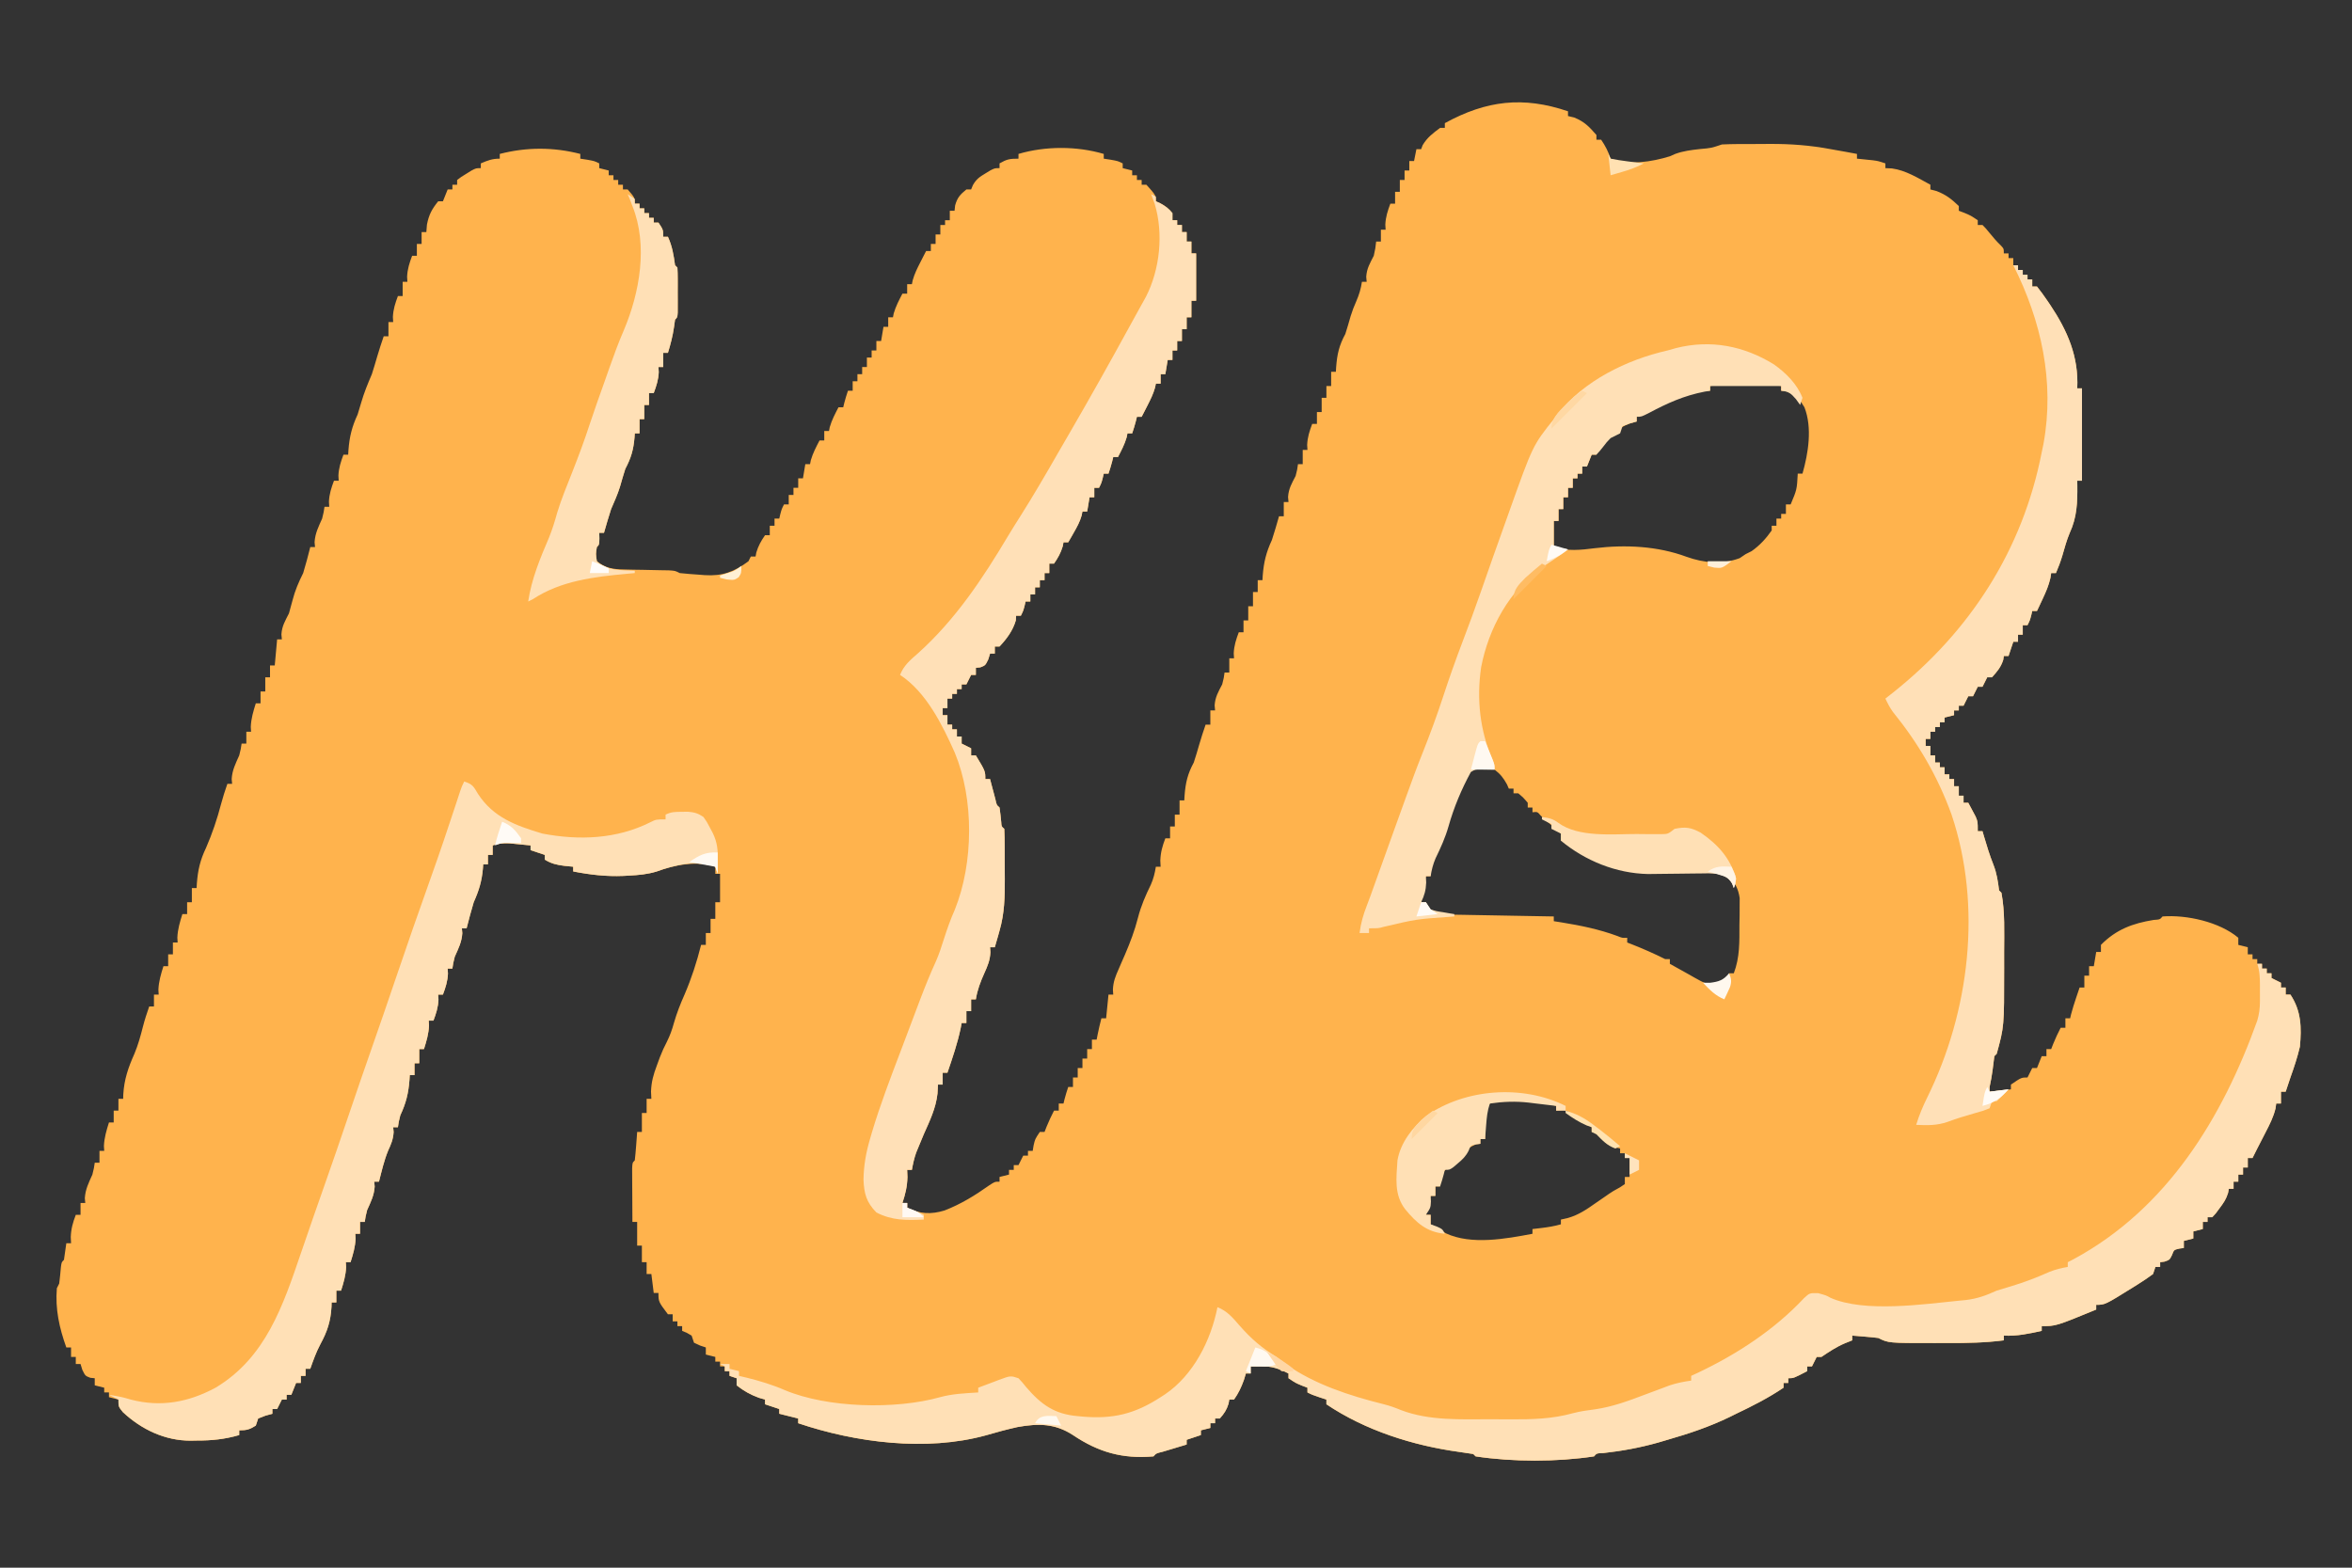 <?xml version="1.0" encoding="UTF-8"?>
<svg version="1.1" xmlns="http://www.w3.org/2000/svg" width="993" height="662">
<rect width="100%" height="100%" fill="#333333" stroke="none"/>
<path d="M0 0 C0 0.66 0 1.32 0 2 C0.866 2.206 1.732 2.413 2.625 2.625 C6.969 4.395 8.921 6.481 12 10 C12 10.66 12 11.32 12 12 C12.66 12 13.32 12 14 12 C15.783 14.639 16.991 16.972 18 20 C25.435 22.943 35.561 21.313 43 19 C43.75 18.669 44.5 18.337 45.273 17.996 C48.692 16.747 52.094 16.338 55.688 15.938 C60.488 15.518 60.488 15.518 65 14 C69.509 13.785 74.022 13.814 78.536 13.815 C80.766 13.813 82.995 13.794 85.225 13.775 C94.006 13.741 102.345 14.361 111 16 C113.104 16.375 115.208 16.75 117.312 17.125 C118.875 17.415 120.438 17.706 122 18 C122 18.66 122 19.32 122 20 C122.615 20.061 123.23 20.121 123.863 20.184 C124.672 20.267 125.48 20.351 126.312 20.438 C127.513 20.559 127.513 20.559 128.738 20.684 C131 21 131 21 134 22 C134 22.66 134 23.32 134 24 C134.907 24.041 135.815 24.082 136.75 24.125 C142.657 24.917 147.823 28.22 153 31 C153 31.66 153 32.32 153 33 C153.866 33.227 154.732 33.454 155.625 33.688 C159.666 35.259 161.872 37.021 165 40 C165 40.66 165 41.32 165 42 C165.763 42.289 166.526 42.578 167.312 42.875 C170 44 170 44 173 46 C173 46.66 173 47.32 173 48 C173.66 48 174.32 48 175 48 C176.402 49.426 176.402 49.426 177.938 51.312 C179.466 53.177 180.941 54.944 182.691 56.605 C184 58 184 58 184 60 C184.66 60 185.32 60 186 60 C186 60.66 186 61.32 186 62 C186.66 62 187.32 62 188 62 C188 62.99 188 63.98 188 65 C188.66 65 189.32 65 190 65 C190 65.66 190 66.32 190 67 C190.66 67 191.32 67 192 67 C192 67.66 192 68.32 192 69 C192.66 69 193.32 69 194 69 C194 69.66 194 70.32 194 71 C194.66 71 195.32 71 196 71 C196 71.99 196 72.98 196 74 C196.66 74 197.32 74 198 74 C199.537 75.927 200.936 77.837 202.312 79.875 C202.715 80.468 203.118 81.061 203.534 81.671 C210.879 92.655 215.66 103.584 215 117 C215.66 117 216.32 117 217 117 C217 129.87 217 142.74 217 156 C216.34 156 215.68 156 215 156 C215.017 156.961 215.017 156.961 215.035 157.941 C215.11 165.154 214.905 171.386 211.824 178.043 C210.506 181.173 209.639 184.429 208.695 187.688 C207.942 190.193 207.04 192.599 206 195 C205.34 195 204.68 195 204 195 C203.888 195.705 203.776 196.41 203.66 197.137 C202.937 200.274 201.805 202.901 200.438 205.812 C199.982 206.788 199.527 207.764 199.059 208.77 C198.709 209.506 198.36 210.242 198 211 C197.34 211 196.68 211 196 211 C195.856 211.619 195.711 212.238 195.562 212.875 C195 215 195 215 194 217 C193.34 217 192.68 217 192 217 C192 218.32 192 219.64 192 221 C191.34 221 190.68 221 190 221 C190 221.99 190 222.98 190 224 C189.34 224 188.68 224 188 224 C187.34 225.98 186.68 227.96 186 230 C185.34 230 184.68 230 184 230 C183.876 230.835 183.876 230.835 183.75 231.688 C182.761 234.737 181.152 236.652 179 239 C178.34 239 177.68 239 177 239 C176.34 240.32 175.68 241.64 175 243 C174.34 243 173.68 243 173 243 C172.34 244.32 171.68 245.64 171 247 C170.34 247 169.68 247 169 247 C168.34 248.32 167.68 249.64 167 251 C166.34 251 165.68 251 165 251 C165 251.66 165 252.32 165 253 C164.34 253 163.68 253 163 253 C163 253.66 163 254.32 163 255 C161.68 255.33 160.36 255.66 159 256 C159 256.66 159 257.32 159 258 C158.34 258 157.68 258 157 258 C157 258.66 157 259.32 157 260 C156.34 260 155.68 260 155 260 C155 260.66 155 261.32 155 262 C154.34 262 153.68 262 153 262 C153 262.99 153 263.98 153 265 C152.34 265 151.68 265 151 265 C151 265.99 151 266.98 151 268 C151.66 268 152.32 268 153 268 C153 269.32 153 270.64 153 272 C153.66 272 154.32 272 155 272 C155 272.99 155 273.98 155 275 C155.66 275 156.32 275 157 275 C157 275.66 157 276.32 157 277 C157.66 277 158.32 277 159 277 C159 277.99 159 278.98 159 280 C159.66 280 160.32 280 161 280 C161 280.66 161 281.32 161 282 C161.66 282 162.32 282 163 282 C163 282.99 163 283.98 163 285 C163.66 285 164.32 285 165 285 C165 286.32 165 287.64 165 289 C165.66 289 166.32 289 167 289 C167 289.99 167 290.98 167 292 C167.66 292 168.32 292 169 292 C169.677 293.245 170.341 294.496 171 295.75 C171.371 296.446 171.743 297.142 172.125 297.859 C173 300 173 300 173 304 C173.66 304 174.32 304 175 304 C175.182 304.629 175.364 305.258 175.551 305.906 C176.772 310.065 178.019 314.159 179.625 318.188 C181.013 321.743 181.536 325.208 182 329 C182.33 329.33 182.66 329.66 183 330 C184.523 338.182 184.153 346.703 184.13 354.994 C184.125 357.297 184.13 359.601 184.137 361.904 C184.149 386.486 184.149 386.486 181 398 C180.67 398.33 180.34 398.66 180 399 C179.737 400.975 179.477 402.95 179.254 404.93 C178.961 407.316 178.485 409.646 178 412 C178 412.66 178 413.32 178 414 C180.97 413.67 183.94 413.34 187 413 C187 412.34 187 411.68 187 411 C191.385 408 191.385 408 194 408 C194.66 406.68 195.32 405.36 196 404 C196.66 404 197.32 404 198 404 C198.66 402.35 199.32 400.7 200 399 C200.66 399 201.32 399 202 399 C202 398.01 202 397.02 202 396 C202.66 396 203.32 396 204 396 C204.289 395.257 204.577 394.515 204.875 393.75 C205.823 391.433 206.848 389.221 208 387 C208.66 387 209.32 387 210 387 C210 385.68 210 384.36 210 383 C210.66 383 211.32 383 212 383 C212.133 382.438 212.266 381.876 212.402 381.297 C213.024 378.906 213.771 376.59 214.562 374.25 C214.832 373.451 215.101 372.652 215.379 371.828 C215.686 370.923 215.686 370.923 216 370 C216.66 370 217.32 370 218 370 C218 368.35 218 366.7 218 365 C218.66 365 219.32 365 220 365 C220 363.68 220 362.36 220 361 C220.66 361 221.32 361 222 361 C222.33 359.02 222.66 357.04 223 355 C223.66 355 224.32 355 225 355 C225 354.01 225 353.02 225 352 C231.433 345.489 238.348 342.927 247.227 341.473 C249.901 341.292 249.901 341.292 251 340 C261.234 339.213 275.055 342.309 283 349 C283 349.99 283 350.98 283 352 C284.32 352.33 285.64 352.66 287 353 C287 353.99 287 354.98 287 356 C287.66 356 288.32 356 289 356 C289 356.66 289 357.32 289 358 C289.66 358 290.32 358 291 358 C291 358.66 291 359.32 291 360 C291.66 360 292.32 360 293 360 C293 360.66 293 361.32 293 362 C293.66 362 294.32 362 295 362 C295 362.66 295 363.32 295 364 C295.66 364 296.32 364 297 364 C297 364.66 297 365.32 297 366 C298.32 366.66 299.64 367.32 301 368 C301 368.66 301 369.32 301 370 C301.66 370 302.32 370 303 370 C303 370.99 303 371.98 303 373 C303.66 373 304.32 373 305 373 C309.6 379.9 309.75 386.947 309 395 C307.954 399.45 306.547 403.703 305 408 C304.33 409.999 303.662 411.999 303 414 C302.34 414 301.68 414 301 414 C301 415.65 301 417.3 301 419 C300.34 419 299.68 419 299 419 C298.906 419.679 298.812 420.359 298.715 421.059 C297.836 424.676 296.27 427.783 294.562 431.062 C294.25 431.674 293.937 432.286 293.615 432.916 C292.748 434.613 291.874 436.307 291 438 C290.331 439.332 289.663 440.665 289 442 C288.34 442 287.68 442 287 442 C287 443.32 287 444.64 287 446 C286.34 446 285.68 446 285 446 C285 446.99 285 447.98 285 449 C284.34 449 283.68 449 283 449 C283 449.99 283 450.98 283 452 C282.34 452 281.68 452 281 452 C281 452.99 281 453.98 281 455 C280.34 455 279.68 455 279 455 C278.896 455.572 278.791 456.145 278.684 456.734 C277.888 459.37 276.721 461.06 275.062 463.25 C274.276 464.31 274.276 464.31 273.473 465.391 C272.987 465.922 272.501 466.453 272 467 C271.34 467 270.68 467 270 467 C270 467.66 270 468.32 270 469 C269.34 469 268.68 469 268 469 C268 469.99 268 470.98 268 472 C266.68 472.33 265.36 472.66 264 473 C264 473.99 264 474.98 264 476 C262.68 476.33 261.36 476.66 260 477 C260 477.99 260 478.98 260 480 C259.381 480.082 258.762 480.165 258.125 480.25 C255.817 480.788 255.817 480.788 255 483 C254 485 254 485 251.875 485.75 C251.256 485.832 250.637 485.915 250 486 C250 486.66 250 487.32 250 488 C249.34 488 248.68 488 248 488 C247.67 488.99 247.34 489.98 247 491 C244.838 492.593 242.714 494.03 240.438 495.438 C239.804 495.836 239.17 496.235 238.517 496.646 C226.704 504 226.704 504 223 504 C223 504.66 223 505.32 223 506 C205.98 513 205.98 513 200 513 C200 513.66 200 514.32 200 515 C194.62 516.191 189.547 517.292 184 517 C184 517.66 184 518.32 184 519 C176.188 520.019 168.417 520.155 160.55 520.13 C158.504 520.125 156.457 520.13 154.41 520.137 C135.295 520.148 135.295 520.148 131 518 C129.129 517.772 127.253 517.59 125.375 517.438 C124.372 517.354 123.369 517.27 122.336 517.184 C121.565 517.123 120.794 517.062 120 517 C120 517.66 120 518.32 120 519 C118.969 519.413 117.938 519.825 116.875 520.25 C113.286 521.772 110.231 523.821 107 526 C106.34 526 105.68 526 105 526 C104.34 527.32 103.68 528.64 103 530 C102.34 530 101.68 530 101 530 C101 530.66 101 531.32 101 532 C95.25 535 95.25 535 93 535 C93 535.66 93 536.32 93 537 C92.34 537 91.68 537 91 537 C91 537.66 91 538.32 91 539 C84.716 543.252 77.853 546.753 71 550 C70.071 550.461 69.141 550.923 68.184 551.398 C59.662 555.518 51.068 558.401 42 561 C40.107 561.559 40.107 561.559 38.176 562.129 C30.41 564.328 22.851 565.719 14.852 566.605 C12.106 566.693 12.106 566.693 11 568 C-4.841 570.389 -23.159 570.389 -39 568 C-39.33 567.67 -39.66 567.34 -40 567 C-42.008 566.685 -44.018 566.377 -46.031 566.1 C-65.504 563.408 -85.559 557.051 -102 546 C-102 545.34 -102 544.68 -102 544 C-102.949 543.691 -103.897 543.381 -104.875 543.062 C-108 542 -108 542 -110 541 C-110 540.34 -110 539.68 -110 539 C-110.763 538.711 -111.526 538.423 -112.312 538.125 C-115 537 -115 537 -118 535 C-118 534.34 -118 533.68 -118 533 C-122.01 530.926 -125.154 529.872 -129.688 529.938 C-130.9 529.951 -130.9 529.951 -132.137 529.965 C-132.752 529.976 -133.366 529.988 -134 530 C-134 530.99 -134 531.98 -134 533 C-134.66 533 -135.32 533 -136 533 C-136.268 533.887 -136.536 534.774 -136.812 535.688 C-137.925 538.791 -139.102 541.311 -141 544 C-141.66 544 -142.32 544 -143 544 C-143.103 544.577 -143.206 545.155 -143.312 545.75 C-144.109 548.357 -145.191 549.974 -147 552 C-147.66 552 -148.32 552 -149 552 C-149 552.66 -149 553.32 -149 554 C-149.66 554 -150.32 554 -151 554 C-151 554.66 -151 555.32 -151 556 C-152.32 556.33 -153.64 556.66 -155 557 C-155 557.66 -155 558.32 -155 559 C-156.98 559.66 -158.96 560.32 -161 561 C-161 561.66 -161 562.32 -161 563 C-161.927 563.277 -162.854 563.554 -163.809 563.84 C-165.006 564.202 -166.204 564.564 -167.438 564.938 C-168.632 565.297 -169.827 565.657 -171.059 566.027 C-173.859 566.709 -173.859 566.709 -175 568 C-188.102 569.14 -198.221 566.239 -209 559 C-216.545 554.061 -223.656 554.04 -232.414 555.613 C-236.934 556.626 -241.37 557.814 -245.812 559.125 C-271.014 566.043 -300.734 562.192 -325 554 C-325 553.34 -325 552.68 -325 552 C-327.64 551.34 -330.28 550.68 -333 550 C-333 549.34 -333 548.68 -333 548 C-334.98 547.34 -336.96 546.68 -339 546 C-339 545.34 -339 544.68 -339 544 C-339.866 543.753 -340.733 543.505 -341.625 543.25 C-345.229 541.915 -347.98 540.373 -351 538 C-351 537.01 -351 536.02 -351 535 C-351.99 534.67 -352.98 534.34 -354 534 C-354 533.34 -354 532.68 -354 532 C-354.66 532 -355.32 532 -356 532 C-356 531.34 -356 530.68 -356 530 C-356.66 530 -357.32 530 -358 530 C-358 529.34 -358 528.68 -358 528 C-358.66 528 -359.32 528 -360 528 C-360 527.34 -360 526.68 -360 526 C-361.32 525.67 -362.64 525.34 -364 525 C-364 524.01 -364 523.02 -364 522 C-364.804 521.732 -365.609 521.464 -366.438 521.188 C-367.283 520.796 -368.129 520.404 -369 520 C-369.33 519.01 -369.66 518.02 -370 517 C-372 515.791 -372 515.791 -374 515 C-374 514.34 -374 513.68 -374 513 C-374.66 513 -375.32 513 -376 513 C-376 512.34 -376 511.68 -376 511 C-376.66 511 -377.32 511 -378 511 C-378 510.01 -378 509.02 -378 508 C-378.66 508 -379.32 508 -380 508 C-384 502.706 -384 502.706 -384 499 C-384.66 499 -385.32 499 -386 499 C-386.33 496.36 -386.66 493.72 -387 491 C-387.66 491 -388.32 491 -389 491 C-389 489.35 -389 487.7 -389 486 C-389.66 486 -390.32 486 -391 486 C-391 483.69 -391 481.38 -391 479 C-391.66 479 -392.32 479 -393 479 C-393 475.7 -393 472.4 -393 469 C-393.66 469 -394.32 469 -395 469 C-395.029 464.854 -395.047 460.708 -395.062 456.562 C-395.071 455.378 -395.079 454.194 -395.088 452.975 C-395.091 451.85 -395.094 450.725 -395.098 449.566 C-395.103 448.524 -395.108 447.482 -395.114 446.408 C-395 444 -395 444 -394 443 C-393.766 440.984 -393.587 438.962 -393.438 436.938 C-393.354 435.833 -393.27 434.728 -393.184 433.59 C-393.123 432.735 -393.062 431.881 -393 431 C-392.34 431 -391.68 431 -391 431 C-391 428.36 -391 425.72 -391 423 C-390.34 423 -389.68 423 -389 423 C-389 421.02 -389 419.04 -389 417 C-388.34 417 -387.68 417 -387 417 C-387.072 415.486 -387.072 415.486 -387.145 413.941 C-386.992 409.778 -386.146 406.823 -384.688 402.938 C-384.258 401.771 -383.829 400.604 -383.387 399.402 C-382 396 -382 396 -380.426 392.875 C-379.129 390.261 -378.264 387.868 -377.5 385.062 C-376.295 380.872 -374.78 376.988 -373 373 C-370.05 366.128 -367.82 359.254 -366 352 C-365.34 352 -364.68 352 -364 352 C-364 350.35 -364 348.7 -364 347 C-363.34 347 -362.68 347 -362 347 C-362 345.02 -362 343.04 -362 341 C-361.34 341 -360.68 341 -360 341 C-360 338.69 -360 336.38 -360 334 C-359.34 334 -358.68 334 -358 334 C-358 330.04 -358 326.08 -358 322 C-358.66 322 -359.32 322 -360 322 C-360 321.01 -360 320.02 -360 319 C-367.88 316.373 -377.178 318.221 -384.773 321.023 C-388.716 322.217 -392.402 322.54 -396.5 322.75 C-397.673 322.815 -397.673 322.815 -398.871 322.881 C-406.098 323.181 -412.892 322.383 -420 321 C-420 320.34 -420 319.68 -420 319 C-421.238 318.876 -422.475 318.752 -423.75 318.625 C-426.876 318.243 -429.289 317.695 -432 316 C-432 315.34 -432 314.68 -432 314 C-433.98 313.34 -435.96 312.68 -438 312 C-438 311.34 -438 310.68 -438 310 C-439.916 309.804 -441.833 309.619 -443.75 309.438 C-444.817 309.333 -445.885 309.229 -446.984 309.121 C-449.641 309.014 -451.5 309.181 -454 310 C-454 311.32 -454 312.64 -454 314 C-454.66 314 -455.32 314 -456 314 C-456 315.32 -456 316.64 -456 318 C-456.66 318 -457.32 318 -458 318 C-458.037 318.568 -458.075 319.137 -458.113 319.723 C-458.569 325.08 -459.784 329.057 -462 334 C-463.092 337.643 -464.06 341.315 -465 345 C-465.66 345 -466.32 345 -467 345 C-466.938 345.681 -466.876 346.361 -466.812 347.062 C-467.053 350.827 -468.469 353.571 -470 357 C-470.691 359.779 -470.691 359.779 -471 362 C-471.66 362 -472.32 362 -473 362 C-472.959 362.701 -472.918 363.402 -472.875 364.125 C-473.017 367.384 -473.867 369.956 -475 373 C-475.66 373 -476.32 373 -477 373 C-476.959 373.701 -476.918 374.402 -476.875 375.125 C-477.017 378.384 -477.867 380.956 -479 384 C-479.66 384 -480.32 384 -481 384 C-480.959 384.681 -480.918 385.361 -480.875 386.062 C-481.025 389.599 -481.944 392.633 -483 396 C-483.66 396 -484.32 396 -485 396 C-485 397.98 -485 399.96 -485 402 C-485.66 402 -486.32 402 -487 402 C-487 403.65 -487 405.3 -487 407 C-487.66 407 -488.32 407 -489 407 C-489.056 407.961 -489.056 407.961 -489.113 408.941 C-489.548 414.656 -490.57 418.835 -493 424 C-493.691 426.779 -493.691 426.779 -494 429 C-494.66 429 -495.32 429 -496 429 C-495.938 429.681 -495.876 430.361 -495.812 431.062 C-496.006 434.098 -496.861 436.155 -498.133 438.887 C-499.866 443.11 -500.874 447.584 -502 452 C-502.66 452 -503.32 452 -504 452 C-503.938 452.681 -503.876 453.361 -503.812 454.062 C-504.053 457.827 -505.469 460.571 -507 464 C-507.691 466.779 -507.691 466.779 -508 469 C-508.66 469 -509.32 469 -510 469 C-510 470.65 -510 472.3 -510 474 C-510.66 474 -511.32 474 -512 474 C-511.959 474.681 -511.918 475.361 -511.875 476.062 C-512.025 479.599 -512.944 482.633 -514 486 C-514.66 486 -515.32 486 -516 486 C-515.959 486.681 -515.918 487.361 -515.875 488.062 C-516.025 491.599 -516.944 494.633 -518 498 C-518.66 498 -519.32 498 -520 498 C-520 499.65 -520 501.3 -520 503 C-520.66 503 -521.32 503 -522 503 C-522.014 503.606 -522.028 504.212 -522.043 504.836 C-522.39 510.933 -523.807 515.252 -526.723 520.594 C-528.508 523.958 -529.737 527.411 -531 531 C-531.66 531 -532.32 531 -533 531 C-533 531.99 -533 532.98 -533 534 C-533.66 534 -534.32 534 -535 534 C-535 534.99 -535 535.98 -535 537 C-535.66 537 -536.32 537 -537 537 C-537.99 539.475 -537.99 539.475 -539 542 C-539.66 542 -540.32 542 -541 542 C-541 542.66 -541 543.32 -541 544 C-541.66 544 -542.32 544 -543 544 C-543.66 545.32 -544.32 546.64 -545 548 C-545.66 548 -546.32 548 -547 548 C-547 548.66 -547 549.32 -547 550 C-547.969 550.268 -548.939 550.536 -549.938 550.812 C-551.453 551.4 -551.453 551.4 -553 552 C-553.33 552.99 -553.66 553.98 -554 555 C-556.602 556.648 -557.862 557 -561 557 C-561 557.66 -561 558.32 -561 559 C-567.119 560.778 -572.642 561.337 -579 561.312 C-580.276 561.337 -580.276 561.337 -581.578 561.361 C-592.305 561.37 -602.29 556.659 -610.125 549.312 C-612 547 -612 547 -612 544 C-613.32 543.67 -614.64 543.34 -616 543 C-616 542.34 -616 541.68 -616 541 C-616.66 541 -617.32 541 -618 541 C-618 540.34 -618 539.68 -618 539 C-619.32 538.67 -620.64 538.34 -622 538 C-622 537.01 -622 536.02 -622 535 C-622.619 534.938 -623.237 534.876 -623.875 534.812 C-626 534 -626 534 -627.25 531.438 C-627.497 530.633 -627.745 529.829 -628 529 C-628.66 529 -629.32 529 -630 529 C-630 528.01 -630 527.02 -630 526 C-630.66 526 -631.32 526 -632 526 C-632 524.68 -632 523.36 -632 522 C-632.66 522 -633.32 522 -634 522 C-636.965 513.74 -638.717 505.815 -638 497 C-637.67 496.34 -637.34 495.68 -637 495 C-636.692 492.669 -636.491 490.338 -636.281 487.996 C-636 486 -636 486 -635 485 C-634.632 482.672 -634.298 480.338 -634 478 C-633.34 478 -632.68 478 -632 478 C-632.041 477.134 -632.082 476.267 -632.125 475.375 C-631.995 471.876 -631.24 469.254 -630 466 C-629.34 466 -628.68 466 -628 466 C-628 464.35 -628 462.7 -628 461 C-627.34 461 -626.68 461 -626 461 C-626.062 460.319 -626.124 459.639 -626.188 458.938 C-625.947 455.173 -624.531 452.429 -623 449 C-622.309 446.221 -622.309 446.221 -622 444 C-621.34 444 -620.68 444 -620 444 C-620 442.35 -620 440.7 -620 439 C-619.34 439 -618.68 439 -618 439 C-618.041 438.319 -618.082 437.639 -618.125 436.938 C-617.975 433.401 -617.056 430.367 -616 427 C-615.34 427 -614.68 427 -614 427 C-614 425.35 -614 423.7 -614 422 C-613.34 422 -612.68 422 -612 422 C-612 420.35 -612 418.7 -612 417 C-611.34 417 -610.68 417 -610 417 C-609.979 416.126 -609.979 416.126 -609.957 415.234 C-609.584 408.819 -607.878 403.869 -605.27 398.027 C-603.678 394.233 -602.639 390.406 -601.625 386.426 C-600.888 383.567 -599.978 380.785 -599 378 C-598.34 378 -597.68 378 -597 378 C-597 376.35 -597 374.7 -597 373 C-596.34 373 -595.68 373 -595 373 C-595.041 372.319 -595.082 371.639 -595.125 370.938 C-594.975 367.401 -594.056 364.367 -593 361 C-592.34 361 -591.68 361 -591 361 C-591 359.35 -591 357.7 -591 356 C-590.34 356 -589.68 356 -589 356 C-589 354.35 -589 352.7 -589 351 C-588.34 351 -587.68 351 -587 351 C-587.041 350.319 -587.082 349.639 -587.125 348.938 C-586.975 345.401 -586.056 342.367 -585 339 C-584.34 339 -583.68 339 -583 339 C-583 337.35 -583 335.7 -583 334 C-582.34 334 -581.68 334 -581 334 C-581 332.02 -581 330.04 -581 328 C-580.34 328 -579.68 328 -579 328 C-578.944 327.039 -578.944 327.039 -578.887 326.059 C-578.458 320.416 -577.484 316.151 -575 311 C-572.375 304.935 -570.321 298.893 -568.66 292.496 C-567.899 289.618 -566.987 286.808 -566 284 C-565.34 284 -564.68 284 -564 284 C-564.062 283.319 -564.124 282.639 -564.188 281.938 C-563.947 278.173 -562.531 275.429 -561 272 C-560.309 269.221 -560.309 269.221 -560 267 C-559.34 267 -558.68 267 -558 267 C-558 265.35 -558 263.7 -558 262 C-557.34 262 -556.68 262 -556 262 C-556.041 261.319 -556.082 260.639 -556.125 259.938 C-555.975 256.401 -555.056 253.367 -554 250 C-553.34 250 -552.68 250 -552 250 C-552 248.35 -552 246.7 -552 245 C-551.34 245 -550.68 245 -550 245 C-550 243.02 -550 241.04 -550 239 C-549.34 239 -548.68 239 -548 239 C-548 237.35 -548 235.7 -548 234 C-547.34 234 -546.68 234 -546 234 C-545.67 230.37 -545.34 226.74 -545 223 C-544.34 223 -543.68 223 -543 223 C-543.062 222.299 -543.124 221.597 -543.188 220.875 C-542.954 217.296 -541.608 215.216 -540 212 C-539.469 210.175 -538.971 208.341 -538.5 206.5 C-537.42 202.317 -535.933 198.866 -534 195 C-532.89 191.361 -531.926 187.69 -531 184 C-530.34 184 -529.68 184 -529 184 C-529.062 183.319 -529.124 182.639 -529.188 181.938 C-528.947 178.173 -527.531 175.429 -526 172 C-525.309 169.221 -525.309 169.221 -525 167 C-524.34 167 -523.68 167 -523 167 C-523.041 166.299 -523.082 165.597 -523.125 164.875 C-522.983 161.616 -522.133 159.044 -521 156 C-520.34 156 -519.68 156 -519 156 C-519.041 155.299 -519.082 154.597 -519.125 153.875 C-518.983 150.616 -518.133 148.044 -517 145 C-516.34 145 -515.68 145 -515 145 C-514.963 144.359 -514.925 143.719 -514.887 143.059 C-514.457 137.403 -513.41 133.19 -511 128 C-510.477 126.34 -509.979 124.673 -509.5 123 C-508.296 118.836 -506.708 114.986 -505 111 C-504.187 108.471 -503.435 105.93 -502.695 103.379 C-501.871 100.56 -500.951 97.779 -500 95 C-499.34 95 -498.68 95 -498 95 C-498 93.02 -498 91.04 -498 89 C-497.34 89 -496.68 89 -496 89 C-496.041 88.299 -496.082 87.597 -496.125 86.875 C-495.983 83.616 -495.133 81.044 -494 78 C-493.34 78 -492.68 78 -492 78 C-492 76.02 -492 74.04 -492 72 C-491.34 72 -490.68 72 -490 72 C-490.041 71.299 -490.082 70.597 -490.125 69.875 C-489.983 66.616 -489.133 64.044 -488 61 C-487.34 61 -486.68 61 -486 61 C-486 59.35 -486 57.7 -486 56 C-485.34 56 -484.68 56 -484 56 C-484 54.35 -484 52.7 -484 51 C-483.34 51 -482.68 51 -482 51 C-481.918 49.969 -481.835 48.938 -481.75 47.875 C-480.935 43.666 -479.671 41.318 -477 38 C-476.34 38 -475.68 38 -475 38 C-474.34 36.35 -473.68 34.7 -473 33 C-472.34 33 -471.68 33 -471 33 C-471 32.34 -471 31.68 -471 31 C-470.34 31 -469.68 31 -469 31 C-469 30.34 -469 29.68 -469 29 C-467.32 27.711 -467.32 27.711 -465.125 26.375 C-464.406 25.929 -463.686 25.483 -462.945 25.023 C-461 24 -461 24 -459 24 C-459 23.34 -459 22.68 -459 22 C-456.094 20.743 -454.204 20 -451 20 C-451 19.34 -451 18.68 -451 18 C-439.669 15.076 -428.331 15.076 -417 18 C-417 18.66 -417 19.32 -417 20 C-416.051 20.144 -415.103 20.289 -414.125 20.438 C-411 21 -411 21 -409 22 C-409 22.66 -409 23.32 -409 24 C-407.68 24.33 -406.36 24.66 -405 25 C-405 25.66 -405 26.32 -405 27 C-404.34 27 -403.68 27 -403 27 C-403 27.66 -403 28.32 -403 29 C-402.34 29 -401.68 29 -401 29 C-401 29.66 -401 30.32 -401 31 C-400.34 31 -399.68 31 -399 31 C-399 31.66 -399 32.32 -399 33 C-398.34 33 -397.68 33 -397 33 C-394 36.462 -394 36.462 -394 39 C-393.34 39 -392.68 39 -392 39 C-392 39.66 -392 40.32 -392 41 C-391.34 41 -390.68 41 -390 41 C-390 41.66 -390 42.32 -390 43 C-389.34 43 -388.68 43 -388 43 C-388 43.66 -388 44.32 -388 45 C-387.34 45 -386.68 45 -386 45 C-386 45.66 -386 46.32 -386 47 C-385.34 47 -384.68 47 -384 47 C-382 50 -382 50 -382 53 C-381.34 53 -380.68 53 -380 53 C-378.193 56.975 -377.58 60.69 -377 65 C-376.67 65.33 -376.34 65.66 -376 66 C-375.901 67.55 -375.869 69.104 -375.867 70.656 C-375.866 71.596 -375.865 72.536 -375.863 73.504 C-375.867 74.493 -375.871 75.481 -375.875 76.5 C-375.871 77.489 -375.867 78.477 -375.863 79.496 C-375.865 80.906 -375.865 80.906 -375.867 82.344 C-375.868 83.212 -375.869 84.08 -375.871 84.975 C-376 87 -376 87 -377 88 C-377.144 89.031 -377.289 90.062 -377.438 91.125 C-377.992 94.943 -378.874 98.322 -380 102 C-380.66 102 -381.32 102 -382 102 C-382 103.98 -382 105.96 -382 108 C-382.66 108 -383.32 108 -384 108 C-383.959 108.701 -383.918 109.403 -383.875 110.125 C-384.017 113.384 -384.867 115.956 -386 119 C-386.66 119 -387.32 119 -388 119 C-388 120.65 -388 122.3 -388 124 C-388.66 124 -389.32 124 -390 124 C-390 125.98 -390 127.96 -390 130 C-390.66 130 -391.32 130 -392 130 C-392 131.98 -392 133.96 -392 136 C-392.66 136 -393.32 136 -394 136 C-394.037 136.58 -394.075 137.16 -394.113 137.758 C-394.547 142.91 -395.555 146.392 -398 151 C-398.81 153.504 -399.526 156.028 -400.25 158.559 C-401.251 161.816 -402.658 164.869 -404 168 C-405.069 171.314 -406.05 174.65 -407 178 C-407.66 178 -408.32 178 -409 178 C-408.969 179.207 -408.969 179.207 -408.938 180.438 C-409 183 -409 183 -410 184 C-410.5 186.915 -410.5 186.915 -410 190 C-406.222 192.976 -403.187 193.394 -398.457 193.477 C-397.219 193.507 -395.981 193.538 -394.705 193.57 C-393.421 193.588 -392.136 193.606 -390.812 193.625 C-388.256 193.676 -385.7 193.73 -383.145 193.789 C-382.014 193.807 -380.883 193.824 -379.718 193.842 C-377 194 -377 194 -375 195 C-372.243 195.288 -369.514 195.513 -366.75 195.688 C-365.623 195.777 -365.623 195.777 -364.473 195.869 C-357.022 196.344 -352.042 194.496 -346 190 C-345.67 189.34 -345.34 188.68 -345 188 C-344.34 188 -343.68 188 -343 188 C-342.897 187.443 -342.794 186.886 -342.688 186.312 C-341.858 183.523 -340.657 181.386 -339 179 C-338.34 179 -337.68 179 -337 179 C-337 177.68 -337 176.36 -337 175 C-336.34 175 -335.68 175 -335 175 C-335 174.01 -335 173.02 -335 172 C-334.34 172 -333.68 172 -333 172 C-332.856 171.381 -332.711 170.762 -332.562 170.125 C-332 168 -332 168 -331 166 C-330.34 166 -329.68 166 -329 166 C-329 164.68 -329 163.36 -329 162 C-328.34 162 -327.68 162 -327 162 C-327 161.01 -327 160.02 -327 159 C-326.34 159 -325.68 159 -325 159 C-325 157.68 -325 156.36 -325 155 C-324.34 155 -323.68 155 -323 155 C-322.67 153.02 -322.34 151.04 -322 149 C-321.34 149 -320.68 149 -320 149 C-319.897 148.464 -319.794 147.928 -319.688 147.375 C-318.819 144.375 -317.444 141.762 -316 139 C-315.34 139 -314.68 139 -314 139 C-314 137.68 -314 136.36 -314 135 C-313.34 135 -312.68 135 -312 135 C-311.897 134.464 -311.794 133.928 -311.688 133.375 C-310.819 130.375 -309.444 127.762 -308 125 C-307.34 125 -306.68 125 -306 125 C-305.856 124.402 -305.711 123.804 -305.562 123.188 C-305.113 121.438 -304.571 119.713 -304 118 C-303.34 118 -302.68 118 -302 118 C-302 116.68 -302 115.36 -302 114 C-301.34 114 -300.68 114 -300 114 C-300 113.01 -300 112.02 -300 111 C-299.34 111 -298.68 111 -298 111 C-298 110.01 -298 109.02 -298 108 C-297.34 108 -296.68 108 -296 108 C-296 106.68 -296 105.36 -296 104 C-295.34 104 -294.68 104 -294 104 C-294 103.01 -294 102.02 -294 101 C-293.34 101 -292.68 101 -292 101 C-292 99.68 -292 98.36 -292 97 C-291.34 97 -290.68 97 -290 97 C-289.67 95.02 -289.34 93.04 -289 91 C-288.34 91 -287.68 91 -287 91 C-287 89.68 -287 88.36 -287 87 C-286.34 87 -285.68 87 -285 87 C-284.897 86.464 -284.794 85.927 -284.688 85.375 C-283.819 82.375 -282.444 79.762 -281 77 C-280.34 77 -279.68 77 -279 77 C-279 75.68 -279 74.36 -279 73 C-278.34 73 -277.68 73 -277 73 C-276.888 72.448 -276.776 71.897 -276.66 71.328 C-275.886 68.599 -274.732 66.272 -273.438 63.75 C-272.982 62.858 -272.527 61.966 -272.059 61.047 C-271.709 60.371 -271.36 59.696 -271 59 C-270.34 59 -269.68 59 -269 59 C-269 58.01 -269 57.02 -269 56 C-268.34 56 -267.68 56 -267 56 C-267 54.68 -267 53.36 -267 52 C-266.34 52 -265.68 52 -265 52 C-265 50.68 -265 49.36 -265 48 C-264.34 48 -263.68 48 -263 48 C-263 47.34 -263 46.68 -263 46 C-262.34 46 -261.68 46 -261 46 C-261 44.68 -261 43.36 -261 42 C-260.34 42 -259.68 42 -259 42 C-258.918 41.258 -258.835 40.515 -258.75 39.75 C-257.852 36.457 -256.616 35.14 -254 33 C-253.34 33 -252.68 33 -252 33 C-251.629 32.095 -251.629 32.095 -251.25 31.172 C-249.794 28.643 -248.489 27.732 -246 26.25 C-245.299 25.822 -244.597 25.394 -243.875 24.953 C-242 24 -242 24 -240 24 C-240 23.34 -240 22.68 -240 22 C-236.912 20.235 -235.767 20 -232 20 C-232 19.34 -232 18.68 -232 18 C-220.656 14.639 -207.344 14.639 -196 18 C-196 18.66 -196 19.32 -196 20 C-195.051 20.144 -194.102 20.289 -193.125 20.438 C-190 21 -190 21 -188 22 C-188 22.66 -188 23.32 -188 24 C-186.68 24.33 -185.36 24.66 -184 25 C-184 25.66 -184 26.32 -184 27 C-183.34 27 -182.68 27 -182 27 C-182 27.66 -182 28.32 -182 29 C-181.34 29 -180.68 29 -180 29 C-180 29.66 -180 30.32 -180 31 C-179.34 31 -178.68 31 -178 31 C-174 35.471 -174 35.471 -174 38 C-173.402 38.268 -172.804 38.536 -172.188 38.812 C-169.982 40.01 -168.564 41.045 -167 43 C-167 43.99 -167 44.98 -167 46 C-166.34 46 -165.68 46 -165 46 C-165 46.66 -165 47.32 -165 48 C-164.34 48 -163.68 48 -163 48 C-163 48.99 -163 49.98 -163 51 C-162.34 51 -161.68 51 -161 51 C-161 52.32 -161 53.64 -161 55 C-160.34 55 -159.68 55 -159 55 C-159 56.65 -159 58.3 -159 60 C-158.34 60 -157.68 60 -157 60 C-157 66.6 -157 73.2 -157 80 C-157.66 80 -158.32 80 -159 80 C-159 82.31 -159 84.62 -159 87 C-159.66 87 -160.32 87 -161 87 C-161 88.65 -161 90.3 -161 92 C-161.66 92 -162.32 92 -163 92 C-163 93.65 -163 95.3 -163 97 C-163.66 97 -164.32 97 -165 97 C-165 98.32 -165 99.64 -165 101 C-165.66 101 -166.32 101 -167 101 C-167 102.32 -167 103.64 -167 105 C-167.66 105 -168.32 105 -169 105 C-169.33 106.98 -169.66 108.96 -170 111 C-170.66 111 -171.32 111 -172 111 C-172 112.32 -172 113.64 -172 115 C-172.66 115 -173.32 115 -174 115 C-174.112 115.552 -174.224 116.103 -174.34 116.672 C-175.114 119.401 -176.268 121.728 -177.562 124.25 C-178.018 125.142 -178.473 126.034 -178.941 126.953 C-179.291 127.629 -179.64 128.304 -180 129 C-180.66 129 -181.32 129 -182 129 C-182.144 129.598 -182.289 130.196 -182.438 130.812 C-182.887 132.562 -183.429 134.287 -184 136 C-184.66 136 -185.32 136 -186 136 C-186.103 136.536 -186.206 137.072 -186.312 137.625 C-187.181 140.625 -188.556 143.238 -190 146 C-190.66 146 -191.32 146 -192 146 C-192.144 146.598 -192.289 147.196 -192.438 147.812 C-192.887 149.562 -193.429 151.287 -194 153 C-194.66 153 -195.32 153 -196 153 C-196.144 153.619 -196.289 154.238 -196.438 154.875 C-197 157 -197 157 -198 159 C-198.66 159 -199.32 159 -200 159 C-200 160.32 -200 161.64 -200 163 C-200.66 163 -201.32 163 -202 163 C-202.33 164.98 -202.66 166.96 -203 169 C-203.66 169 -204.32 169 -205 169 C-205.112 169.562 -205.224 170.124 -205.34 170.703 C-206.091 173.315 -207.212 175.395 -208.562 177.75 C-209.018 178.549 -209.473 179.348 -209.941 180.172 C-210.291 180.775 -210.64 181.378 -211 182 C-211.66 182 -212.32 182 -213 182 C-213.103 182.557 -213.206 183.114 -213.312 183.688 C-214.142 186.477 -215.343 188.614 -217 191 C-217.66 191 -218.32 191 -219 191 C-219 192.32 -219 193.64 -219 195 C-219.66 195 -220.32 195 -221 195 C-221 195.99 -221 196.98 -221 198 C-221.66 198 -222.32 198 -223 198 C-223 198.99 -223 199.98 -223 201 C-223.66 201 -224.32 201 -225 201 C-225 201.99 -225 202.98 -225 204 C-225.66 204 -226.32 204 -227 204 C-227 204.99 -227 205.98 -227 207 C-227.66 207 -228.32 207 -229 207 C-229.144 207.619 -229.289 208.238 -229.438 208.875 C-230 211 -230 211 -231 213 C-231.66 213 -232.32 213 -233 213 C-233.041 213.66 -233.083 214.32 -233.125 215 C-234.387 219.327 -236.93 222.718 -240 226 C-240.66 226 -241.32 226 -242 226 C-242 226.99 -242 227.98 -242 229 C-242.66 229 -243.32 229 -244 229 C-244.371 230.207 -244.371 230.207 -244.75 231.438 C-246 234 -246 234 -248.125 234.812 C-248.744 234.874 -249.363 234.936 -250 235 C-250 235.99 -250 236.98 -250 238 C-250.66 238 -251.32 238 -252 238 C-252.66 239.32 -253.32 240.64 -254 242 C-254.66 242 -255.32 242 -256 242 C-256 242.66 -256 243.32 -256 244 C-256.66 244 -257.32 244 -258 244 C-258 244.66 -258 245.32 -258 246 C-258.66 246 -259.32 246 -260 246 C-260 246.66 -260 247.32 -260 248 C-260.66 248 -261.32 248 -262 248 C-262 249.32 -262 250.64 -262 252 C-262.66 252 -263.32 252 -264 252 C-264 252.99 -264 253.98 -264 255 C-263.34 255 -262.68 255 -262 255 C-262 256.32 -262 257.64 -262 259 C-261.34 259 -260.68 259 -260 259 C-260 259.66 -260 260.32 -260 261 C-259.34 261 -258.68 261 -258 261 C-258 261.99 -258 262.98 -258 264 C-257.34 264 -256.68 264 -256 264 C-256 264.99 -256 265.98 -256 267 C-254.68 267.66 -253.36 268.32 -252 269 C-252 269.99 -252 270.98 -252 272 C-251.34 272 -250.68 272 -250 272 C-246 278.625 -246 278.625 -246 282 C-245.34 282 -244.68 282 -244 282 C-243.795 282.782 -243.59 283.565 -243.379 284.371 C-243.109 285.383 -242.84 286.395 -242.562 287.438 C-242.162 288.952 -242.162 288.952 -241.754 290.496 C-241.24 292.918 -241.24 292.918 -240 294 C-239.681 296.057 -239.488 298.116 -239.281 300.188 C-239.18 302.017 -239.18 302.017 -238 303 C-237.886 305.416 -237.836 307.802 -237.832 310.219 C-237.829 310.951 -237.825 311.683 -237.822 312.437 C-237.817 313.994 -237.815 315.55 -237.815 317.107 C-237.813 319.462 -237.794 321.817 -237.775 324.172 C-237.747 331.691 -237.895 338.72 -240 346 C-240.189 346.685 -240.379 347.37 -240.574 348.076 C-241.031 349.723 -241.512 351.362 -242 353 C-242.66 353 -243.32 353 -244 353 C-243.95 353.701 -243.899 354.402 -243.848 355.125 C-244.029 358.554 -245.031 360.876 -246.438 364 C-248.086 367.682 -249.362 371.009 -250 375 C-250.66 375 -251.32 375 -252 375 C-252 376.65 -252 378.3 -252 380 C-252.66 380 -253.32 380 -254 380 C-254 381.65 -254 383.3 -254 385 C-254.66 385 -255.32 385 -256 385 C-256.135 385.723 -256.271 386.446 -256.41 387.191 C-257.753 393.585 -259.887 399.824 -262 406 C-262.66 406 -263.32 406 -264 406 C-264 407.65 -264 409.3 -264 411 C-264.66 411 -265.32 411 -266 411 C-266.062 412.238 -266.124 413.475 -266.188 414.75 C-266.874 420.997 -269.46 426.312 -272 432 C-272.761 433.808 -273.512 435.62 -274.25 437.438 C-274.565 438.199 -274.879 438.961 -275.203 439.746 C-276.051 442.145 -276.559 444.497 -277 447 C-277.66 447 -278.32 447 -279 447 C-278.938 448.516 -278.938 448.516 -278.875 450.062 C-279.006 454.181 -279.733 457.118 -281 461 C-280.34 461 -279.68 461 -279 461 C-279 461.66 -279 462.32 -279 463 C-273.637 465.681 -268.877 465.875 -263.238 464.16 C-256.333 461.479 -250.427 457.854 -244.398 453.574 C-242 452 -242 452 -240 452 C-240 451.34 -240 450.68 -240 450 C-238.68 449.67 -237.36 449.34 -236 449 C-236 448.34 -236 447.68 -236 447 C-235.34 447 -234.68 447 -234 447 C-234 446.34 -234 445.68 -234 445 C-233.34 445 -232.68 445 -232 445 C-231.34 443.68 -230.68 442.36 -230 441 C-229.34 441 -228.68 441 -228 441 C-228 440.34 -228 439.68 -228 439 C-227.34 439 -226.68 439 -226 439 C-225.876 438.237 -225.752 437.474 -225.625 436.688 C-225 434 -225 434 -223 431 C-222.34 431 -221.68 431 -221 431 C-220.711 430.257 -220.423 429.515 -220.125 428.75 C-219.177 426.433 -218.152 424.221 -217 422 C-216.34 422 -215.68 422 -215 422 C-215 421.01 -215 420.02 -215 419 C-214.34 419 -213.68 419 -213 419 C-212.856 418.402 -212.711 417.804 -212.562 417.188 C-212.113 415.438 -211.571 413.713 -211 412 C-210.34 412 -209.68 412 -209 412 C-209 410.68 -209 409.36 -209 408 C-208.34 408 -207.68 408 -207 408 C-207 406.68 -207 405.36 -207 404 C-206.34 404 -205.68 404 -205 404 C-205 402.68 -205 401.36 -205 400 C-204.34 400 -203.68 400 -203 400 C-203 398.68 -203 397.36 -203 396 C-202.34 396 -201.68 396 -201 396 C-201 394.68 -201 393.36 -201 392 C-200.34 392 -199.68 392 -199 392 C-198.856 391.257 -198.711 390.515 -198.562 389.75 C-198.098 387.48 -197.581 385.242 -197 383 C-196.34 383 -195.68 383 -195 383 C-194.67 379.7 -194.34 376.4 -194 373 C-193.34 373 -192.68 373 -192 373 C-192.046 372.292 -192.093 371.585 -192.141 370.855 C-191.977 367.54 -191.093 365.341 -189.75 362.312 C-189.294 361.258 -188.837 360.204 -188.367 359.117 C-187.69 357.574 -187.69 357.574 -187 356 C-184.827 350.91 -182.924 345.933 -181.562 340.562 C-180.281 335.57 -178.36 331.125 -176.086 326.508 C-174.999 323.997 -174.434 321.694 -174 319 C-173.34 319 -172.68 319 -172 319 C-172.062 317.701 -172.062 317.701 -172.125 316.375 C-171.995 312.876 -171.24 310.254 -170 307 C-169.34 307 -168.68 307 -168 307 C-168 305.35 -168 303.7 -168 302 C-167.34 302 -166.68 302 -166 302 C-166 300.35 -166 298.7 -166 297 C-165.34 297 -164.68 297 -164 297 C-164 295.02 -164 293.04 -164 291 C-163.34 291 -162.68 291 -162 291 C-161.963 290.348 -161.925 289.695 -161.887 289.023 C-161.477 283.575 -160.627 279.85 -158 275 C-157.161 272.489 -156.426 269.959 -155.695 267.414 C-154.879 264.58 -153.954 261.79 -153 259 C-152.34 259 -151.68 259 -151 259 C-151 257.02 -151 255.04 -151 253 C-150.34 253 -149.68 253 -149 253 C-149.062 252.299 -149.124 251.597 -149.188 250.875 C-148.956 247.33 -147.631 245.132 -146 242 C-145.301 239.264 -145.301 239.264 -145 237 C-144.34 237 -143.68 237 -143 237 C-143 235.02 -143 233.04 -143 231 C-142.34 231 -141.68 231 -141 231 C-141.062 229.948 -141.062 229.948 -141.125 228.875 C-140.983 225.616 -140.133 223.044 -139 220 C-138.34 220 -137.68 220 -137 220 C-137 218.35 -137 216.7 -137 215 C-136.34 215 -135.68 215 -135 215 C-135 213.02 -135 211.04 -135 209 C-134.34 209 -133.68 209 -133 209 C-133 207.02 -133 205.04 -133 203 C-132.34 203 -131.68 203 -131 203 C-131 201.35 -131 199.7 -131 198 C-130.34 198 -129.68 198 -129 198 C-128.963 197.359 -128.925 196.719 -128.887 196.059 C-128.457 190.403 -127.41 186.19 -125 181 C-123.922 177.689 -122.95 174.35 -122 171 C-121.34 171 -120.68 171 -120 171 C-120 169.02 -120 167.04 -120 165 C-119.34 165 -118.68 165 -118 165 C-118.093 163.948 -118.093 163.948 -118.188 162.875 C-117.956 159.33 -116.631 157.132 -115 154 C-114.301 151.264 -114.301 151.264 -114 149 C-113.34 149 -112.68 149 -112 149 C-112 147.02 -112 145.04 -112 143 C-111.34 143 -110.68 143 -110 143 C-110.062 141.948 -110.062 141.948 -110.125 140.875 C-109.983 137.616 -109.133 135.044 -108 132 C-107.34 132 -106.68 132 -106 132 C-106 130.35 -106 128.7 -106 127 C-105.34 127 -104.68 127 -104 127 C-104 125.02 -104 123.04 -104 121 C-103.34 121 -102.68 121 -102 121 C-102 119.35 -102 117.7 -102 116 C-101.34 116 -100.68 116 -100 116 C-100 114.02 -100 112.04 -100 110 C-99.34 110 -98.68 110 -98 110 C-97.944 109.022 -97.944 109.022 -97.887 108.023 C-97.477 102.575 -96.627 98.85 -94 94 C-93.191 91.502 -92.478 88.985 -91.758 86.461 C-91.086 84.281 -90.309 82.265 -89.375 80.188 C-88.172 77.398 -87.453 74.988 -87 72 C-86.34 72 -85.68 72 -85 72 C-85.093 70.948 -85.093 70.948 -85.188 69.875 C-84.956 66.331 -83.606 64.147 -82 61 C-81.292 57.763 -81.292 57.763 -81 55 C-80.34 55 -79.68 55 -79 55 C-79 53.35 -79 51.7 -79 50 C-78.34 50 -77.68 50 -77 50 C-77.062 48.948 -77.062 48.948 -77.125 47.875 C-76.983 44.616 -76.133 42.044 -75 39 C-74.34 39 -73.68 39 -73 39 C-73 37.35 -73 35.7 -73 34 C-72.34 34 -71.68 34 -71 34 C-71 32.35 -71 30.7 -71 29 C-70.34 29 -69.68 29 -69 29 C-69 27.68 -69 26.36 -69 25 C-68.34 25 -67.68 25 -67 25 C-67 23.68 -67 22.36 -67 21 C-66.34 21 -65.68 21 -65 21 C-64.67 19.35 -64.34 17.7 -64 16 C-63.34 16 -62.68 16 -62 16 C-61.794 15.443 -61.587 14.886 -61.375 14.312 C-59.423 11.03 -57.058 9.293 -54 7 C-53.34 7 -52.68 7 -52 7 C-52 6.34 -52 5.68 -52 5 C-34.448 -4.616 -18.907 -6.436 0 0 Z M60 116 C60 116.66 60 117.32 60 118 C58.175 118.093 58.175 118.093 56.312 118.188 C46.5 119.285 37.349 123.93 29 129 C29 129.66 29 130.32 29 131 C28.072 131.268 27.144 131.536 26.188 131.812 C23.016 132.994 22.221 133.657 20 136 C17.894 137.808 15.772 139.596 13.645 141.379 C13.102 141.914 12.559 142.449 12 143 C12 143.66 12 144.32 12 145 C11.34 145 10.68 145 10 145 C9.01 147.475 9.01 147.475 8 150 C7.34 150 6.68 150 6 150 C6 150.99 6 151.98 6 153 C5.34 153 4.68 153 4 153 C4 153.66 4 154.32 4 155 C3.34 155 2.68 155 2 155 C2 156.32 2 157.64 2 159 C1.34 159 0.68 159 0 159 C0 160.32 0 161.64 0 163 C-0.66 163 -1.32 163 -2 163 C-2 164.65 -2 166.3 -2 168 C-2.66 168 -3.32 168 -4 168 C-4 169.65 -4 171.3 -4 173 C-4.66 173 -5.32 173 -6 173 C-6 176.63 -6 180.26 -6 184 C-0.477 185.841 5.529 185.25 11.25 184.5 C24.211 182.928 37.767 183.569 50.062 188.125 C57.428 190.758 65.088 191.467 72.5 188.688 C73.325 188.131 74.15 187.574 75 187 C75.825 186.588 76.65 186.175 77.5 185.75 C80.917 183.358 83.605 180.415 86 177 C86 176.34 86 175.68 86 175 C86.66 175 87.32 175 88 175 C88 174.01 88 173.02 88 172 C88.66 172 89.32 172 90 172 C90 171.34 90 170.68 90 170 C90.66 170 91.32 170 92 170 C92 168.68 92 167.36 92 166 C92.66 166 93.32 166 94 166 C96.645 159.717 96.645 159.717 97 153 C97.66 153 98.32 153 99 153 C101.47 144.355 103.188 133.613 99.832 125.004 C97.022 120.433 97.022 120.433 92.293 118.277 C91.536 118.186 90.78 118.094 90 118 C90 117.34 90 116.68 90 116 C85.351 115.088 80.847 114.844 76.125 114.875 C75.421 114.877 74.717 114.879 73.992 114.881 C69.242 114.92 64.681 115.22 60 116 Z M-42 279 C-46.397 285.821 -49.247 294.174 -51.438 301.938 C-52.794 306.714 -54.792 311.024 -57.012 315.457 C-58.064 318.166 -58.191 320.121 -58 323 C-58.66 323 -59.32 323 -60 323 C-61.193 326.877 -62 329.916 -62 334 C-61.34 334 -60.68 334 -60 334 C-59.598 334.959 -59.598 334.959 -59.188 335.938 C-58.113 338.331 -58.113 338.331 -55 339 C-53.39 339.115 -51.775 339.176 -50.161 339.205 C-49.181 339.225 -48.2 339.245 -47.189 339.266 C-46.133 339.282 -45.077 339.299 -43.988 339.316 C-42.905 339.337 -41.822 339.358 -40.705 339.379 C-37.241 339.445 -33.777 339.504 -30.312 339.562 C-27.965 339.606 -25.618 339.649 -23.271 339.693 C-17.514 339.8 -11.757 339.902 -6 340 C-6 340.66 -6 341.32 -6 342 C-4.912 342.17 -3.824 342.34 -2.703 342.516 C5.392 343.833 13.046 345.391 20.777 348.23 C22.923 349.109 22.923 349.109 25 349 C25 349.66 25 350.32 25 351 C25.652 351.254 26.305 351.508 26.977 351.77 C31.774 353.659 36.386 355.693 41 358 C41.66 358 42.32 358 43 358 C43 358.66 43 359.32 43 360 C45.717 361.544 48.45 363.056 51.188 364.562 C51.956 365 52.725 365.438 53.518 365.889 C57.936 368.36 57.936 368.36 62.863 368.902 C65.232 367.981 65.232 367.981 68 366 C68 365.34 68 364.68 68 364 C68.66 364 69.32 364 70 364 C72.591 357.171 72.368 350.723 72.375 343.5 C72.399 342.194 72.424 340.888 72.449 339.543 C72.453 338.281 72.457 337.019 72.461 335.719 C72.469 334.573 72.477 333.428 72.486 332.248 C71.882 328.213 70.622 326.106 68 323 C63.974 320.593 60.152 320.781 55.539 320.84 C54.83 320.845 54.121 320.85 53.391 320.856 C51.136 320.873 48.88 320.904 46.625 320.938 C44.377 320.965 42.129 320.99 39.88 321.009 C37.835 321.026 35.79 321.054 33.745 321.082 C20.99 320.803 8.766 316.24 -1 308 C-1.66 308 -2.32 308 -3 308 C-3 307.01 -3 306.02 -3 305 C-4.433 303.423 -4.433 303.423 -6.312 302 C-8.184 300.494 -9.948 299.054 -11.605 297.312 C-12.924 295.772 -12.924 295.772 -15 296 C-15 295.34 -15 294.68 -15 294 C-15.66 294 -16.32 294 -17 294 C-17 293.34 -17 292.68 -17 292 C-18.833 289.833 -18.833 289.833 -21 288 C-21.66 288 -22.32 288 -23 288 C-23 287.34 -23 286.68 -23 286 C-23.66 286 -24.32 286 -25 286 C-25.247 285.423 -25.495 284.845 -25.75 284.25 C-27.269 281.516 -28.497 279.91 -31 278 C-35.284 276.797 -38.159 276.44 -42 279 Z M-33 419 C-35.351 422.527 -35.214 424.029 -35.125 428.188 C-35.098 429.818 -35.098 429.818 -35.07 431.48 C-35.047 432.312 -35.024 433.143 -35 434 C-35.66 434 -36.32 434 -37 434 C-37 434.66 -37 435.32 -37 436 C-37.835 436.093 -37.835 436.093 -38.688 436.188 C-41.973 437.342 -43.608 439.494 -46 442 C-47.053 442.866 -48.116 443.72 -49.188 444.562 C-51.697 446.737 -52.971 447.912 -54 451 C-54 451.99 -54 452.98 -54 454 C-54.66 454 -55.32 454 -56 454 C-56 455.32 -56 456.64 -56 458 C-56.66 458 -57.32 458 -58 458 C-58.66 460.64 -59.32 463.28 -60 466 C-59.34 466 -58.68 466 -58 466 C-58 467.32 -58 468.64 -58 470 C-56.632 470.824 -55.255 471.634 -53.875 472.438 C-53.109 472.89 -52.344 473.342 -51.555 473.809 C-40.785 478.831 -26.223 476.12 -15 474 C-15 473.34 -15 472.68 -15 472 C-13.762 471.856 -12.525 471.711 -11.25 471.562 C-8.435 471.213 -5.73 470.796 -3 470 C-3 469.34 -3 468.68 -3 468 C-1.503 467.658 -1.503 467.658 0.023 467.309 C4.464 466.038 7.879 463.701 11.625 461.062 C12.908 460.177 14.192 459.293 15.477 458.41 C16.076 457.991 16.676 457.573 17.294 457.141 C19 456 19 456 21.961 454.371 C22.634 453.919 23.307 453.466 24 453 C24 452.01 24 451.02 24 450 C24.66 450 25.32 450 26 450 C26 447.36 26 444.72 26 442 C25.34 442 24.68 442 24 442 C24 441.34 24 440.68 24 440 C23.34 440 22.68 440 22 440 C22 439.34 22 438.68 22 438 C21.051 437.752 20.102 437.505 19.125 437.25 C15.564 435.826 15.483 435.283 14 432 C11.95 431.195 11.95 431.195 10 431 C10 430.34 10 429.68 10 429 C7.666 427.171 7.666 427.171 4.75 425.375 C3.288 424.428 3.288 424.428 1.797 423.461 C-1.065 421.691 -1.065 421.691 -5 422 C-5 421.34 -5 420.68 -5 420 C-13.91 417.478 -24.125 415.177 -33 419 Z " fill="#FFB34D" transform="translate(662,47)"/>
<path d="M0 0 C0.66 0 1.32 0 2 0 C2 0.66 2 1.32 2 2 C2.66 2 3.32 2 4 2 C4 2.66 4 3.32 4 4 C4.66 4 5.32 4 6 4 C6 4.66 6 5.32 6 6 C7.32 6.66 8.64 7.32 10 8 C10 8.66 10 9.32 10 10 C10.66 10 11.32 10 12 10 C12 10.99 12 11.98 12 13 C12.66 13 13.32 13 14 13 C18.6 19.9 18.75 26.947 18 35 C16.954 39.45 15.547 43.703 14 48 C13.33 49.999 12.662 51.999 12 54 C11.34 54 10.68 54 10 54 C10 55.65 10 57.3 10 59 C9.34 59 8.68 59 8 59 C7.906 59.679 7.812 60.359 7.715 61.059 C6.836 64.676 5.27 67.783 3.562 71.062 C3.25 71.674 2.937 72.286 2.615 72.916 C1.748 74.613 0.874 76.307 0 78 C-0.669 79.332 -1.337 80.665 -2 82 C-2.66 82 -3.32 82 -4 82 C-4 83.32 -4 84.64 -4 86 C-4.66 86 -5.32 86 -6 86 C-6 86.99 -6 87.98 -6 89 C-6.66 89 -7.32 89 -8 89 C-8 89.99 -8 90.98 -8 92 C-8.66 92 -9.32 92 -10 92 C-10 92.99 -10 93.98 -10 95 C-10.66 95 -11.32 95 -12 95 C-12.104 95.572 -12.209 96.145 -12.316 96.734 C-13.112 99.37 -14.279 101.06 -15.938 103.25 C-16.462 103.956 -16.987 104.663 -17.527 105.391 C-18.256 106.187 -18.256 106.187 -19 107 C-19.66 107 -20.32 107 -21 107 C-21 107.66 -21 108.32 -21 109 C-21.66 109 -22.32 109 -23 109 C-23 109.99 -23 110.98 -23 112 C-24.32 112.33 -25.64 112.66 -27 113 C-27 113.99 -27 114.98 -27 116 C-28.32 116.33 -29.64 116.66 -31 117 C-31 117.99 -31 118.98 -31 120 C-31.619 120.082 -32.237 120.165 -32.875 120.25 C-35.183 120.788 -35.183 120.788 -36 123 C-37 125 -37 125 -39.125 125.75 C-39.744 125.832 -40.362 125.915 -41 126 C-41 126.66 -41 127.32 -41 128 C-41.66 128 -42.32 128 -43 128 C-43.33 128.99 -43.66 129.98 -44 131 C-46.162 132.593 -48.286 134.03 -50.562 135.438 C-51.196 135.836 -51.83 136.235 -52.483 136.646 C-64.296 144 -64.296 144 -68 144 C-68 144.66 -68 145.32 -68 146 C-85.02 153 -85.02 153 -91 153 C-91 153.66 -91 154.32 -91 155 C-96.38 156.191 -101.453 157.292 -107 157 C-107 157.66 -107 158.32 -107 159 C-114.812 160.019 -122.583 160.155 -130.45 160.13 C-132.496 160.125 -134.543 160.13 -136.59 160.137 C-155.705 160.148 -155.705 160.148 -160 158 C-161.871 157.772 -163.747 157.59 -165.625 157.438 C-166.628 157.354 -167.631 157.27 -168.664 157.184 C-169.435 157.123 -170.206 157.062 -171 157 C-171 157.66 -171 158.32 -171 159 C-172.547 159.619 -172.547 159.619 -174.125 160.25 C-177.714 161.772 -180.769 163.821 -184 166 C-184.66 166 -185.32 166 -186 166 C-186.66 167.32 -187.32 168.64 -188 170 C-188.66 170 -189.32 170 -190 170 C-190 170.66 -190 171.32 -190 172 C-195.75 175 -195.75 175 -198 175 C-198 175.66 -198 176.32 -198 177 C-198.66 177 -199.32 177 -200 177 C-200 177.66 -200 178.32 -200 179 C-206.284 183.252 -213.147 186.753 -220 190 C-220.929 190.461 -221.859 190.923 -222.816 191.398 C-231.338 195.518 -239.932 198.401 -249 201 C-250.262 201.373 -251.524 201.745 -252.824 202.129 C-260.59 204.328 -268.149 205.719 -276.148 206.605 C-278.894 206.693 -278.894 206.693 -280 208 C-295.841 210.389 -314.159 210.389 -330 208 C-330.33 207.67 -330.66 207.34 -331 207 C-333.008 206.685 -335.018 206.377 -337.031 206.1 C-356.504 203.408 -376.559 197.051 -393 186 C-393 185.34 -393 184.68 -393 184 C-393.949 183.691 -394.897 183.381 -395.875 183.062 C-399 182 -399 182 -401 181 C-401 180.34 -401 179.68 -401 179 C-401.763 178.711 -402.526 178.423 -403.312 178.125 C-406 177 -406 177 -409 175 C-409 174.34 -409 173.68 -409 173 C-413.01 170.926 -416.154 169.872 -420.688 169.938 C-421.496 169.947 -422.304 169.956 -423.137 169.965 C-423.752 169.976 -424.366 169.988 -425 170 C-425 170.99 -425 171.98 -425 173 C-425.66 173 -426.32 173 -427 173 C-427.268 173.887 -427.536 174.774 -427.812 175.688 C-428.925 178.791 -430.102 181.311 -432 184 C-432.66 184 -433.32 184 -434 184 C-434.103 184.577 -434.206 185.155 -434.312 185.75 C-435.109 188.357 -436.191 189.974 -438 192 C-438.66 192 -439.32 192 -440 192 C-440 192.66 -440 193.32 -440 194 C-440.66 194 -441.32 194 -442 194 C-442 194.66 -442 195.32 -442 196 C-443.32 196.33 -444.64 196.66 -446 197 C-446 197.66 -446 198.32 -446 199 C-448.97 199.99 -448.97 199.99 -452 201 C-452 201.66 -452 202.32 -452 203 C-452.927 203.277 -453.854 203.554 -454.809 203.84 C-456.006 204.202 -457.204 204.564 -458.438 204.938 C-459.632 205.297 -460.827 205.657 -462.059 206.027 C-464.859 206.709 -464.859 206.709 -466 208 C-479.102 209.14 -489.221 206.239 -500 199 C-507.545 194.061 -514.656 194.04 -523.414 195.613 C-527.934 196.626 -532.37 197.814 -536.812 199.125 C-562.014 206.043 -591.734 202.192 -616 194 C-616 193.34 -616 192.68 -616 192 C-618.64 191.34 -621.28 190.68 -624 190 C-624 189.34 -624 188.68 -624 188 C-625.98 187.34 -627.96 186.68 -630 186 C-630 185.34 -630 184.68 -630 184 C-631.299 183.629 -631.299 183.629 -632.625 183.25 C-636.229 181.915 -638.98 180.373 -642 178 C-642 177.01 -642 176.02 -642 175 C-642.99 174.67 -643.98 174.34 -645 174 C-645 173.34 -645 172.68 -645 172 C-645.66 172 -646.32 172 -647 172 C-647 171.34 -647 170.68 -647 170 C-647.66 169.67 -648.32 169.34 -649 169 C-647.68 169 -646.36 169 -645 169 C-645 169.66 -645 170.32 -645 171 C-643.68 171.33 -642.36 171.66 -641 172 C-641 172.66 -641 173.32 -641 174 C-639.866 174.268 -638.731 174.536 -637.562 174.812 C-632.156 176.169 -626.8 177.775 -621.688 180.012 C-603.661 187.589 -574.887 188.279 -556.125 183 C-550.857 181.547 -545.433 181.344 -540 181 C-540 180.34 -540 179.68 -540 179 C-537.733 178.134 -535.462 177.282 -533.188 176.438 C-532.545 176.191 -531.902 175.944 -531.24 175.689 C-526.34 173.887 -526.34 173.887 -523 175 C-521.457 176.637 -521.457 176.637 -519.812 178.688 C-513.463 186.086 -507.844 190.168 -498 191 C-496.988 191.098 -496.988 191.098 -495.955 191.197 C-483.054 192.303 -473.843 190.056 -463 183 C-462.391 182.607 -461.782 182.213 -461.155 181.808 C-449.131 173.668 -441.747 159.009 -439 145 C-434.859 146.578 -432.399 149.621 -429.562 152.875 C-424.863 158.233 -420.17 162.341 -414 166 C-412.665 167.039 -411.331 168.081 -410 169.125 C-397.92 177.61 -383.185 182.385 -368.98 185.93 C-366.261 186.61 -363.99 187.419 -361.363 188.508 C-349.562 192.977 -336.279 192.344 -323.859 192.316 C-320.939 192.313 -318.02 192.336 -315.1 192.361 C-306.072 192.392 -297.693 192.201 -288.93 189.77 C-285.817 188.952 -282.782 188.528 -279.59 188.129 C-272.205 187.055 -265.515 184.579 -258.562 181.938 C-256.128 181.025 -253.692 180.118 -251.254 179.215 C-250.195 178.814 -249.136 178.413 -248.045 178 C-245.029 177.009 -242.14 176.435 -239 176 C-239 175.34 -239 174.68 -239 174 C-237.546 173.325 -237.546 173.325 -236.062 172.637 C-219.643 164.833 -203.848 154.533 -191.359 141.176 C-189 139 -189 139 -185.438 139.062 C-182 140 -182 140 -180.199 141.02 C-165.835 147.424 -140.571 143.697 -125.312 142.188 C-124.566 142.117 -123.819 142.047 -123.05 141.975 C-118.237 141.42 -114.383 140.008 -110 138 C-107.947 137.344 -105.884 136.718 -103.812 136.125 C-98.24 134.46 -92.97 132.408 -87.656 130.051 C-85.098 129.039 -82.709 128.447 -80 128 C-80 127.34 -80 126.68 -80 126 C-79.175 125.573 -78.35 125.147 -77.5 124.707 C-38.045 103.35 -14.751 65.135 0 24 C0.793 21.265 1.128 18.841 1.133 15.996 C1.134 15.256 1.135 14.515 1.137 13.752 C1.133 12.988 1.129 12.224 1.125 11.438 C1.129 10.67 1.133 9.902 1.137 9.111 C1.131 5.821 1.047 3.142 0 0 Z " fill="#FFE0B6" transform="translate(953,407)"/>
<path d="M0 0 C0.99 0.495 0.99 0.495 2 1 C2 1.66 2 2.32 2 3 C2.598 3.268 3.196 3.536 3.812 3.812 C6.018 5.01 7.436 6.045 9 8 C9 8.99 9 9.98 9 11 C9.66 11 10.32 11 11 11 C11 11.66 11 12.32 11 13 C11.66 13 12.32 13 13 13 C13 13.99 13 14.98 13 16 C13.66 16 14.32 16 15 16 C15 17.32 15 18.64 15 20 C15.66 20 16.32 20 17 20 C17 21.65 17 23.3 17 25 C17.66 25 18.32 25 19 25 C19 31.6 19 38.2 19 45 C18.34 45 17.68 45 17 45 C17 47.31 17 49.62 17 52 C16.34 52 15.68 52 15 52 C15 53.65 15 55.3 15 57 C14.34 57 13.68 57 13 57 C13 58.65 13 60.3 13 62 C12.34 62 11.68 62 11 62 C11 63.32 11 64.64 11 66 C10.34 66 9.68 66 9 66 C9 67.32 9 68.64 9 70 C8.34 70 7.68 70 7 70 C6.67 71.98 6.34 73.96 6 76 C5.34 76 4.68 76 4 76 C4 77.32 4 78.64 4 80 C3.34 80 2.68 80 2 80 C1.888 80.552 1.776 81.103 1.66 81.672 C0.886 84.401 -0.268 86.728 -1.562 89.25 C-2.018 90.142 -2.473 91.034 -2.941 91.953 C-3.291 92.629 -3.64 93.304 -4 94 C-4.66 94 -5.32 94 -6 94 C-6.217 94.897 -6.217 94.897 -6.438 95.812 C-6.887 97.562 -7.429 99.287 -8 101 C-8.66 101 -9.32 101 -10 101 C-10.103 101.536 -10.206 102.073 -10.312 102.625 C-11.181 105.625 -12.556 108.238 -14 111 C-14.66 111 -15.32 111 -16 111 C-16.217 111.897 -16.217 111.897 -16.438 112.812 C-16.887 114.562 -17.429 116.287 -18 118 C-18.66 118 -19.32 118 -20 118 C-20.144 118.619 -20.289 119.237 -20.438 119.875 C-21 122 -21 122 -22 124 C-22.66 124 -23.32 124 -24 124 C-24 125.32 -24 126.64 -24 128 C-24.66 128 -25.32 128 -26 128 C-26.495 130.97 -26.495 130.97 -27 134 C-27.66 134 -28.32 134 -29 134 C-29.168 134.843 -29.168 134.843 -29.34 135.703 C-30.091 138.315 -31.212 140.395 -32.562 142.75 C-33.018 143.549 -33.473 144.348 -33.941 145.172 C-34.291 145.775 -34.64 146.378 -35 147 C-35.66 147 -36.32 147 -37 147 C-37.103 147.557 -37.206 148.114 -37.312 148.688 C-38.142 151.477 -39.343 153.614 -41 156 C-41.66 156 -42.32 156 -43 156 C-43 157.32 -43 158.64 -43 160 C-43.66 160 -44.32 160 -45 160 C-45 160.99 -45 161.98 -45 163 C-45.66 163 -46.32 163 -47 163 C-47 163.99 -47 164.98 -47 166 C-47.66 166 -48.32 166 -49 166 C-49 166.99 -49 167.98 -49 169 C-49.66 169 -50.32 169 -51 169 C-51 169.99 -51 170.98 -51 172 C-51.66 172 -52.32 172 -53 172 C-53.144 172.619 -53.289 173.238 -53.438 173.875 C-54 176 -54 176 -55 178 C-55.66 178 -56.32 178 -57 178 C-57.041 178.66 -57.083 179.32 -57.125 180 C-58.387 184.327 -60.93 187.718 -64 191 C-64.66 191 -65.32 191 -66 191 C-66 191.99 -66 192.98 -66 194 C-66.66 194 -67.32 194 -68 194 C-68.248 194.804 -68.495 195.609 -68.75 196.438 C-70 199 -70 199 -72.125 199.812 C-72.744 199.874 -73.362 199.936 -74 200 C-74 200.99 -74 201.98 -74 203 C-74.66 203 -75.32 203 -76 203 C-76.66 204.32 -77.32 205.64 -78 207 C-78.66 207 -79.32 207 -80 207 C-80 207.66 -80 208.32 -80 209 C-80.66 209 -81.32 209 -82 209 C-82 209.66 -82 210.32 -82 211 C-82.66 211 -83.32 211 -84 211 C-84 211.66 -84 212.32 -84 213 C-84.66 213 -85.32 213 -86 213 C-86 214.32 -86 215.64 -86 217 C-86.66 217 -87.32 217 -88 217 C-88 217.99 -88 218.98 -88 220 C-87.34 220 -86.68 220 -86 220 C-86 221.32 -86 222.64 -86 224 C-85.34 224 -84.68 224 -84 224 C-84 224.66 -84 225.32 -84 226 C-83.34 226 -82.68 226 -82 226 C-82 226.99 -82 227.98 -82 229 C-81.34 229 -80.68 229 -80 229 C-80 229.99 -80 230.98 -80 232 C-78.68 232.66 -77.36 233.32 -76 234 C-76 234.99 -76 235.98 -76 237 C-75.34 237 -74.68 237 -74 237 C-70 243.625 -70 243.625 -70 247 C-69.34 247 -68.68 247 -68 247 C-67.693 248.174 -67.693 248.174 -67.379 249.371 C-67.109 250.383 -66.84 251.395 -66.562 252.438 C-66.296 253.447 -66.029 254.456 -65.754 255.496 C-65.24 257.918 -65.24 257.918 -64 259 C-63.681 261.057 -63.488 263.116 -63.281 265.188 C-63.18 267.017 -63.18 267.017 -62 268 C-61.886 270.416 -61.836 272.802 -61.832 275.219 C-61.827 276.317 -61.827 276.317 -61.822 277.437 C-61.817 278.994 -61.815 280.55 -61.815 282.107 C-61.813 284.462 -61.794 286.817 -61.775 289.172 C-61.747 296.691 -61.895 303.72 -64 311 C-64.189 311.685 -64.379 312.37 -64.574 313.076 C-65.031 314.723 -65.512 316.362 -66 318 C-66.66 318 -67.32 318 -68 318 C-67.95 318.701 -67.899 319.402 -67.848 320.125 C-68.029 323.554 -69.031 325.876 -70.438 329 C-72.086 332.682 -73.362 336.009 -74 340 C-74.66 340 -75.32 340 -76 340 C-76 341.65 -76 343.3 -76 345 C-76.66 345 -77.32 345 -78 345 C-78 346.65 -78 348.3 -78 350 C-78.66 350 -79.32 350 -80 350 C-80.135 350.723 -80.271 351.446 -80.41 352.191 C-81.753 358.585 -83.887 364.824 -86 371 C-86.66 371 -87.32 371 -88 371 C-88 372.65 -88 374.3 -88 376 C-88.66 376 -89.32 376 -90 376 C-90.062 377.238 -90.124 378.475 -90.188 379.75 C-90.874 385.997 -93.46 391.312 -96 397 C-96.761 398.808 -97.512 400.62 -98.25 402.438 C-98.565 403.199 -98.879 403.961 -99.203 404.746 C-100.051 407.145 -100.559 409.497 -101 412 C-101.66 412 -102.32 412 -103 412 C-102.959 413.011 -102.918 414.021 -102.875 415.062 C-103.006 419.181 -103.733 422.118 -105 426 C-104.34 426 -103.68 426 -103 426 C-103 426.66 -103 427.32 -103 428 C-102.216 428.309 -101.433 428.619 -100.625 428.938 C-98 430 -98 430 -96 431 C-96 431.66 -96 432.32 -96 433 C-103.354 433.331 -109.378 433.429 -116 430 C-120.219 425.673 -121.203 422.054 -121.438 416.125 C-121.333 409.988 -120.364 404.667 -118.637 398.789 C-118.377 397.894 -118.117 396.998 -117.849 396.076 C-114.388 384.518 -110.081 373.256 -105.795 361.984 C-104.601 358.844 -103.414 355.701 -102.232 352.556 C-101.082 349.499 -99.928 346.445 -98.773 343.391 C-98.354 342.278 -97.934 341.165 -97.501 340.019 C-95.428 334.573 -93.275 329.2 -90.838 323.905 C-89.496 320.855 -88.512 317.738 -87.5 314.562 C-86.14 310.323 -84.697 306.192 -82.875 302.125 C-74.948 282.373 -74.736 255.546 -82.878 235.879 C-88.076 224.178 -94.982 210.204 -106 203 C-104.441 198.985 -101.605 196.63 -98.438 193.875 C-82.603 179.65 -71.125 162.331 -60.295 144.151 C-58.648 141.415 -56.946 138.716 -55.238 136.019 C-49.772 127.384 -44.638 118.577 -39.559 109.711 C-37.892 106.812 -36.213 103.921 -34.531 101.031 C-25.72 85.866 -17.159 70.578 -8.746 55.189 C-7.592 53.082 -6.433 50.978 -5.267 48.877 C-4.733 47.911 -4.199 46.945 -3.648 45.949 C-3.18 45.106 -2.711 44.262 -2.228 43.393 C3.752 31.738 5.286 16.598 1.5 4.062 C1.022 2.701 0.531 1.342 0 0 Z " fill="#FFE0B7" transform="translate(486,82)"/>
<path d="M0 0 C3.606 1.202 3.908 2.082 5.812 5.25 C12.31 15.242 21.861 18.661 33 22 C48.539 24.963 64.331 24.335 78.5 17.25 C81 16 81 16 85 16 C85 15.34 85 14.68 85 14 C87.45 12.775 89.142 12.833 91.875 12.812 C93.171 12.791 93.171 12.791 94.492 12.77 C97.237 13.022 98.73 13.445 101 15 C102.449 17.059 102.449 17.059 103.688 19.438 C104.104 20.22 104.52 21.002 104.949 21.809 C106.856 25.785 107.109 28.821 107.062 33.188 C107.053 34.274 107.044 35.361 107.035 36.48 C107.018 37.728 107.018 37.728 107 39 C106.67 38.01 106.34 37.02 106 36 C98.772 32.82 88.292 35.416 81.227 38.023 C77.284 39.217 73.598 39.54 69.5 39.75 C68.718 39.793 67.935 39.836 67.129 39.881 C59.902 40.181 53.108 39.383 46 38 C46 37.34 46 36.68 46 36 C44.763 35.876 43.525 35.752 42.25 35.625 C39.124 35.243 36.711 34.695 34 33 C34 32.34 34 31.68 34 31 C32.02 30.34 30.04 29.68 28 29 C28 28.34 28 27.68 28 27 C26.084 26.804 24.167 26.619 22.25 26.438 C21.183 26.333 20.115 26.229 19.016 26.121 C16.359 26.014 14.5 26.181 12 27 C12 28.32 12 29.64 12 31 C11.34 31 10.68 31 10 31 C10 32.32 10 33.64 10 35 C9.34 35 8.68 35 8 35 C7.963 35.568 7.925 36.137 7.887 36.723 C7.431 42.08 6.216 46.057 4 51 C2.908 54.643 1.94 58.315 1 62 C0.34 62 -0.32 62 -1 62 C-0.938 62.681 -0.876 63.361 -0.812 64.062 C-1.053 67.827 -2.469 70.571 -4 74 C-4.691 76.779 -4.691 76.779 -5 79 C-5.66 79 -6.32 79 -7 79 C-6.959 79.701 -6.918 80.403 -6.875 81.125 C-7.017 84.384 -7.867 86.956 -9 90 C-9.66 90 -10.32 90 -11 90 C-10.959 90.701 -10.918 91.403 -10.875 92.125 C-11.017 95.384 -11.867 97.956 -13 101 C-13.66 101 -14.32 101 -15 101 C-14.959 101.681 -14.918 102.361 -14.875 103.062 C-15.025 106.599 -15.944 109.633 -17 113 C-17.66 113 -18.32 113 -19 113 C-19 114.98 -19 116.96 -19 119 C-19.66 119 -20.32 119 -21 119 C-21 120.65 -21 122.3 -21 124 C-21.66 124 -22.32 124 -23 124 C-23.056 124.961 -23.056 124.961 -23.113 125.941 C-23.548 131.656 -24.57 135.835 -27 141 C-27.691 143.779 -27.691 143.779 -28 146 C-28.66 146 -29.32 146 -30 146 C-29.938 146.681 -29.876 147.361 -29.812 148.062 C-30.006 151.098 -30.861 153.155 -32.133 155.887 C-33.866 160.11 -34.874 164.584 -36 169 C-36.66 169 -37.32 169 -38 169 C-37.938 169.681 -37.876 170.361 -37.812 171.062 C-38.053 174.827 -39.469 177.571 -41 181 C-41.691 183.779 -41.691 183.779 -42 186 C-42.66 186 -43.32 186 -44 186 C-44 187.65 -44 189.3 -44 191 C-44.66 191 -45.32 191 -46 191 C-45.959 191.681 -45.917 192.361 -45.875 193.062 C-46.025 196.599 -46.944 199.633 -48 203 C-48.66 203 -49.32 203 -50 203 C-49.959 203.681 -49.917 204.361 -49.875 205.062 C-50.025 208.599 -50.944 211.633 -52 215 C-52.66 215 -53.32 215 -54 215 C-54 216.65 -54 218.3 -54 220 C-54.66 220 -55.32 220 -56 220 C-56.014 220.606 -56.028 221.212 -56.043 221.836 C-56.39 227.933 -57.807 232.252 -60.723 237.594 C-62.508 240.958 -63.737 244.411 -65 248 C-65.66 248 -66.32 248 -67 248 C-67 248.99 -67 249.98 -67 251 C-67.66 251 -68.32 251 -69 251 C-69 251.99 -69 252.98 -69 254 C-69.66 254 -70.32 254 -71 254 C-71.66 255.65 -72.32 257.3 -73 259 C-73.66 259 -74.32 259 -75 259 C-75 259.66 -75 260.32 -75 261 C-75.66 261 -76.32 261 -77 261 C-77.66 262.32 -78.32 263.64 -79 265 C-79.66 265 -80.32 265 -81 265 C-81 265.66 -81 266.32 -81 267 C-82.454 267.402 -82.454 267.402 -83.938 267.812 C-84.948 268.204 -85.959 268.596 -87 269 C-87.33 269.99 -87.66 270.98 -88 272 C-90.602 273.648 -91.862 274 -95 274 C-95 274.66 -95 275.32 -95 276 C-101.119 277.778 -106.642 278.337 -113 278.312 C-114.276 278.337 -114.276 278.337 -115.578 278.361 C-126.305 278.37 -136.29 273.659 -144.125 266.312 C-146 264 -146 264 -146 261 C-147.32 260.34 -148.64 259.68 -150 259 C-146.819 259.466 -143.858 260.045 -140.785 261.008 C-128.069 264.341 -116.372 262.117 -105 256 C-83.791 243.305 -76.507 221.317 -68.938 199.125 C-68.346 197.41 -67.755 195.695 -67.162 193.98 C-65.994 190.599 -64.83 187.216 -63.668 183.832 C-62.137 179.383 -60.574 174.946 -59 170.512 C-55.604 160.932 -52.334 151.31 -49.062 141.688 C-45.573 131.427 -42.072 121.171 -38.48 110.945 C-35.302 101.897 -32.201 92.823 -29.118 83.741 C-24.14 69.088 -19.07 54.473 -13.855 39.902 C-10.339 30.045 -6.995 20.138 -3.727 10.196 C-3.209 8.62 -3.209 8.62 -2.68 7.012 C-2.378 6.088 -2.076 5.165 -1.765 4.214 C-1 2 -1 2 0 0 Z " fill="#FFE0B6" transform="translate(196,330)"/>
<path d="M0 0 C0.66 0 1.32 0 2 0 C2 0.66 2 1.32 2 2 C2.66 2 3.32 2 4 2 C4 2.66 4 3.32 4 4 C4.66 4 5.32 4 6 4 C6 4.66 6 5.32 6 6 C6.66 6 7.32 6 8 6 C8 6.99 8 7.98 8 9 C8.66 9 9.32 9 10 9 C11.537 10.927 12.936 12.837 14.312 14.875 C14.715 15.468 15.118 16.061 15.534 16.671 C22.879 27.655 27.66 38.584 27 52 C27.66 52 28.32 52 29 52 C29 64.87 29 77.74 29 91 C28.34 91 27.68 91 27 91 C27.012 91.641 27.023 92.281 27.035 92.941 C27.11 100.154 26.905 106.386 23.824 113.043 C22.506 116.173 21.639 119.429 20.695 122.688 C19.942 125.193 19.04 127.599 18 130 C17.34 130 16.68 130 16 130 C15.888 130.705 15.776 131.41 15.66 132.137 C14.937 135.274 13.805 137.901 12.438 140.812 C11.982 141.788 11.527 142.764 11.059 143.77 C10.535 144.874 10.535 144.874 10 146 C9.34 146 8.68 146 8 146 C7.856 146.619 7.711 147.238 7.562 147.875 C7 150 7 150 6 152 C5.34 152 4.68 152 4 152 C4 153.32 4 154.64 4 156 C3.34 156 2.68 156 2 156 C2 156.99 2 157.98 2 159 C1.34 159 0.68 159 0 159 C-0.66 160.98 -1.32 162.96 -2 165 C-2.66 165 -3.32 165 -4 165 C-4.082 165.557 -4.165 166.114 -4.25 166.688 C-5.239 169.737 -6.848 171.652 -9 174 C-9.66 174 -10.32 174 -11 174 C-11.66 175.32 -12.32 176.64 -13 178 C-13.66 178 -14.32 178 -15 178 C-15.66 179.32 -16.32 180.64 -17 182 C-17.66 182 -18.32 182 -19 182 C-19.66 183.32 -20.32 184.64 -21 186 C-21.66 186 -22.32 186 -23 186 C-23 186.66 -23 187.32 -23 188 C-23.66 188 -24.32 188 -25 188 C-25 188.66 -25 189.32 -25 190 C-26.32 190.33 -27.64 190.66 -29 191 C-29 191.66 -29 192.32 -29 193 C-29.66 193 -30.32 193 -31 193 C-31 193.66 -31 194.32 -31 195 C-31.66 195 -32.32 195 -33 195 C-33 195.66 -33 196.32 -33 197 C-33.66 197 -34.32 197 -35 197 C-35 197.99 -35 198.98 -35 200 C-35.66 200 -36.32 200 -37 200 C-37 200.99 -37 201.98 -37 203 C-36.34 203 -35.68 203 -35 203 C-35 204.32 -35 205.64 -35 207 C-34.34 207 -33.68 207 -33 207 C-33 207.99 -33 208.98 -33 210 C-32.34 210 -31.68 210 -31 210 C-31 210.66 -31 211.32 -31 212 C-30.34 212 -29.68 212 -29 212 C-29 212.99 -29 213.98 -29 215 C-28.34 215 -27.68 215 -27 215 C-27 215.66 -27 216.32 -27 217 C-26.34 217 -25.68 217 -25 217 C-25 217.99 -25 218.98 -25 220 C-24.34 220 -23.68 220 -23 220 C-23 221.32 -23 222.64 -23 224 C-22.34 224 -21.68 224 -21 224 C-21 224.99 -21 225.98 -21 227 C-20.34 227 -19.68 227 -19 227 C-18.323 228.245 -17.659 229.496 -17 230.75 C-16.629 231.446 -16.258 232.142 -15.875 232.859 C-15 235 -15 235 -15 239 C-14.34 239 -13.68 239 -13 239 C-12.818 239.629 -12.636 240.258 -12.449 240.906 C-11.228 245.065 -9.981 249.159 -8.375 253.188 C-6.987 256.743 -6.464 260.208 -6 264 C-5.67 264.33 -5.34 264.66 -5 265 C-3.477 273.182 -3.847 281.703 -3.87 289.994 C-3.875 292.297 -3.87 294.601 -3.863 296.904 C-3.851 321.486 -3.851 321.486 -7 333 C-7.33 333.33 -7.66 333.66 -8 334 C-8.263 335.975 -8.523 337.95 -8.746 339.93 C-9.039 342.316 -9.515 344.646 -10 347 C-10 347.66 -10 348.32 -10 349 C-7.36 348.67 -4.72 348.34 -2 348 C-3.623 349.709 -5.293 351.374 -7 353 C-7.66 353 -8.32 353 -9 353 C-9.33 353.99 -9.66 354.98 -10 356 C-12.625 357.062 -12.625 357.062 -16 358 C-19.981 359.13 -23.877 360.294 -27.75 361.75 C-32.255 363.296 -36.265 363.225 -41 363 C-39.767 358.958 -38.209 355.233 -36.335 351.447 C-18.478 315.26 -13.049 270.747 -26.062 232 C-31.866 215.924 -40.084 201.87 -50.83 188.621 C-52.121 186.833 -53.063 184.993 -54 183 C-52.476 181.801 -52.476 181.801 -50.922 180.578 C-18.26 154.639 3.954 120.272 12 79 C12.367 77.231 12.367 77.231 12.742 75.426 C17.538 49.245 11.825 23.411 0 0 Z " fill="#FFE0B7" transform="translate(850,112)"/>
<path d="M0 0 C5.097 3.635 9.736 8.21 12.062 14.125 C11.732 15.115 11.402 16.105 11.062 17.125 C10.485 16.321 9.908 15.516 9.312 14.688 C7.081 12.146 6.318 11.474 3.062 11.125 C3.062 10.465 3.062 9.805 3.062 9.125 C-6.838 9.125 -16.738 9.125 -26.938 9.125 C-26.938 9.785 -26.938 10.445 -26.938 11.125 C-27.69 11.249 -28.443 11.373 -29.219 11.5 C-37.919 13.189 -44.923 16.338 -52.699 20.48 C-55.938 22.125 -55.938 22.125 -57.938 22.125 C-57.938 22.785 -57.938 23.445 -57.938 24.125 C-58.907 24.393 -59.876 24.661 -60.875 24.938 C-61.886 25.329 -62.896 25.721 -63.938 26.125 C-64.267 27.115 -64.597 28.105 -64.938 29.125 C-66.263 29.807 -67.597 30.472 -68.938 31.125 C-70.602 32.833 -70.602 32.833 -72.062 34.75 C-73.57 36.664 -73.57 36.664 -74.938 38.125 C-75.597 38.125 -76.257 38.125 -76.938 38.125 C-77.597 39.775 -78.257 41.425 -78.938 43.125 C-79.597 43.125 -80.257 43.125 -80.938 43.125 C-80.938 44.115 -80.938 45.105 -80.938 46.125 C-81.597 46.125 -82.257 46.125 -82.938 46.125 C-82.938 46.785 -82.938 47.445 -82.938 48.125 C-83.597 48.125 -84.257 48.125 -84.938 48.125 C-84.938 49.445 -84.938 50.765 -84.938 52.125 C-85.597 52.125 -86.257 52.125 -86.938 52.125 C-86.938 53.445 -86.938 54.765 -86.938 56.125 C-87.597 56.125 -88.257 56.125 -88.938 56.125 C-88.938 57.775 -88.938 59.425 -88.938 61.125 C-89.597 61.125 -90.257 61.125 -90.938 61.125 C-90.938 62.775 -90.938 64.425 -90.938 66.125 C-91.597 66.125 -92.257 66.125 -92.938 66.125 C-92.938 69.755 -92.938 73.385 -92.938 77.125 C-90.957 77.455 -88.978 77.785 -86.938 78.125 C-90.394 80.767 -93.979 83.152 -97.621 85.527 C-111.62 95.183 -120.474 111.439 -123.633 127.99 C-125.557 141.471 -124.145 154.631 -118.742 167.094 C-117.938 169.125 -117.938 169.125 -117.938 171.125 C-119.956 171.092 -121.974 171.06 -123.992 171.027 C-126.019 170.999 -126.019 170.999 -127.938 172.125 C-131.921 179.428 -135.116 187.054 -137.375 195.062 C-138.732 199.816 -140.688 204.144 -142.852 208.582 C-143.929 211.105 -144.501 213.424 -144.938 216.125 C-145.597 216.125 -146.257 216.125 -146.938 216.125 C-146.896 217.012 -146.855 217.899 -146.812 218.812 C-146.936 222.098 -147.551 224.179 -148.938 227.125 C-148.278 227.125 -147.618 227.125 -146.938 227.125 C-146.278 228.115 -145.618 229.105 -144.938 230.125 C-142.521 230.923 -142.521 230.923 -139.812 231.312 C-138.902 231.471 -137.992 231.63 -137.055 231.793 C-136.356 231.903 -135.657 232.012 -134.938 232.125 C-134.938 232.455 -134.938 232.785 -134.938 233.125 C-135.516 233.17 -136.095 233.215 -136.691 233.261 C-150.984 234.264 -150.984 234.264 -164.879 237.539 C-166.938 238.125 -166.938 238.125 -170.938 238.125 C-170.938 238.785 -170.938 239.445 -170.938 240.125 C-172.257 240.125 -173.577 240.125 -174.938 240.125 C-174.423 236.009 -173.381 232.397 -171.872 228.54 C-170.776 225.708 -169.758 222.853 -168.742 219.992 C-165.907 212.03 -163.042 204.077 -160.171 196.127 C-159.306 193.732 -158.442 191.337 -157.578 188.941 C-157.018 187.391 -156.458 185.84 -155.898 184.289 C-155.645 183.587 -155.392 182.885 -155.131 182.161 C-152.951 176.127 -150.756 170.096 -148.359 164.145 C-145.182 156.168 -142.225 148.164 -139.562 140 C-137.043 132.277 -134.318 124.658 -131.438 117.062 C-128.793 110.089 -126.188 103.111 -123.75 96.062 C-120.474 86.608 -117.124 77.18 -113.754 67.759 C-113.134 66.024 -112.515 64.29 -111.898 62.554 C-101.811 34.221 -101.811 34.221 -92.938 23.125 C-92.428 22.439 -91.919 21.753 -91.395 21.047 C-80.193 6.879 -62.203 -1.945 -44.938 -5.875 C-43.703 -6.22 -42.468 -6.566 -41.195 -6.922 C-26.615 -10.554 -12.659 -7.81 0 0 Z " fill="#FFE0B6" transform="translate(748.938,153.875)"/>
<path d="M0 0 C0.99 0.66 1.98 1.32 3 2 C3 2.66 3 3.32 3 4 C3.66 4 4.32 4 5 4 C5 4.66 5 5.32 5 6 C5.66 6 6.32 6 7 6 C7 6.66 7 7.32 7 8 C7.66 8 8.32 8 9 8 C9 8.66 9 9.32 9 10 C9.66 10 10.32 10 11 10 C11 10.66 11 11.32 11 12 C11.66 12 12.32 12 13 12 C15 15 15 15 15 18 C15.66 18 16.32 18 17 18 C18.807 21.975 19.42 25.69 20 30 C20.33 30.33 20.66 30.66 21 31 C21.099 32.55 21.131 34.104 21.133 35.656 C21.135 37.066 21.135 37.066 21.137 38.504 C21.133 39.493 21.129 40.481 21.125 41.5 C21.131 42.983 21.131 42.983 21.137 44.496 C21.135 45.436 21.134 46.376 21.133 47.344 C21.132 48.212 21.131 49.08 21.129 49.975 C21 52 21 52 20 53 C19.856 54.031 19.711 55.062 19.562 56.125 C19.008 59.943 18.126 63.322 17 67 C16.34 67 15.68 67 15 67 C15 68.98 15 70.96 15 73 C14.34 73 13.68 73 13 73 C13.041 73.701 13.082 74.403 13.125 75.125 C12.983 78.384 12.133 80.956 11 84 C10.34 84 9.68 84 9 84 C9 85.65 9 87.3 9 89 C8.34 89 7.68 89 7 89 C7 90.98 7 92.96 7 95 C6.34 95 5.68 95 5 95 C5 96.98 5 98.96 5 101 C4.34 101 3.68 101 3 101 C2.963 101.58 2.925 102.16 2.887 102.758 C2.453 107.91 1.445 111.392 -1 116 C-1.81 118.504 -2.526 121.028 -3.25 123.559 C-4.251 126.816 -5.658 129.869 -7 133 C-8.069 136.314 -9.05 139.65 -10 143 C-10.66 143 -11.32 143 -12 143 C-11.979 143.804 -11.959 144.609 -11.938 145.438 C-12 148 -12 148 -13 149 C-13.5 151.915 -13.5 151.915 -13 155 C-8.846 159.154 -2.548 158.718 3 159 C3 159.33 3 159.66 3 160 C1.329 160.147 1.329 160.147 -0.375 160.297 C-14.245 161.614 -28.105 163.196 -40 171 C-40.66 171.33 -41.32 171.66 -42 172 C-40.591 162.446 -36.932 153.717 -33.16 144.883 C-31.795 141.49 -30.736 138.073 -29.773 134.547 C-28.014 128.752 -25.671 123.139 -23.451 117.508 C-20.796 110.761 -18.257 104.014 -16.023 97.113 C-14.034 91.063 -11.869 85.073 -9.735 79.072 C-9.056 77.159 -8.385 75.244 -7.715 73.328 C-5.839 67.996 -3.905 62.744 -1.667 57.552 C5.125 41.557 8.637 21.543 2 5 C1.412 3.453 1.412 3.453 0.812 1.875 C0.544 1.256 0.276 0.637 0 0 Z " fill="#FFE0B6" transform="translate(265,82)"/>
<path d="M0 0 C0 0.66 0 1.32 0 2 C-1.32 2 -2.64 2 -4 2 C-4 1.34 -4 0.68 -4 0 C-6.978 -0.367 -9.957 -0.718 -12.938 -1.062 C-13.768 -1.166 -14.599 -1.27 -15.455 -1.377 C-21.186 -2.024 -26.289 -1.824 -32 -1 C-33.054 2.162 -33.313 4.869 -33.562 8.188 C-33.646 9.274 -33.73 10.361 -33.816 11.48 C-33.907 12.728 -33.907 12.728 -34 14 C-34.66 14 -35.32 14 -36 14 C-36 14.66 -36 15.32 -36 16 C-36.928 16.124 -36.928 16.124 -37.875 16.25 C-40.157 16.778 -40.157 16.778 -40.914 18.844 C-42.134 21.266 -43.432 22.515 -45.5 24.25 C-46.108 24.771 -46.717 25.292 -47.344 25.828 C-49 27 -49 27 -51 27 C-51.144 27.598 -51.289 28.196 -51.438 28.812 C-51.887 30.562 -52.429 32.287 -53 34 C-53.66 34 -54.32 34 -55 34 C-55 35.32 -55 36.64 -55 38 C-55.66 38 -56.32 38 -57 38 C-56.959 38.763 -56.917 39.526 -56.875 40.312 C-57 43 -57 43 -59 46 C-58.34 46 -57.68 46 -57 46 C-57 47.32 -57 48.64 -57 50 C-55.793 50.433 -55.793 50.433 -54.562 50.875 C-52 52 -52 52 -51 54 C-58.682 53.268 -62.967 49.399 -67.703 43.684 C-72.497 37.46 -71.462 30.536 -71 23 C-69.722 15.52 -64.611 9.022 -58.895 4.238 C-42.392 -7.357 -18.145 -9.073 0 0 Z " fill="#FFE0B5" transform="translate(661,467)"/>
<path d="M0 0 C2.781 0.386 4.622 0.71 6.875 2.438 C15.449 8.742 29.881 7.182 39.938 7.188 C41.764 7.206 41.764 7.206 43.627 7.225 C44.79 7.227 45.954 7.228 47.152 7.23 C48.73 7.237 48.73 7.237 50.34 7.243 C53.228 7.192 53.228 7.192 56 5 C60.609 4.078 62.811 4.366 66.98 6.59 C74.359 11.659 79.438 17.278 82 26 C81.637 28.355 81.637 28.355 81 30 C80.773 29.381 80.546 28.762 80.312 28.125 C78.545 25.263 77.206 24.975 74 24 C70.435 23.741 70.435 23.741 66.539 23.84 C65.83 23.845 65.121 23.85 64.391 23.856 C62.136 23.873 59.88 23.904 57.625 23.938 C55.377 23.965 53.129 23.99 50.88 24.009 C48.835 24.026 46.79 24.054 44.745 24.082 C31.335 23.789 18.33 18.534 8 10 C8 9.01 8 8.02 8 7 C6.68 6.34 5.36 5.68 4 5 C4 4.34 4 3.68 4 3 C2.68 2.34 1.36 1.68 0 1 C0 0.67 0 0.34 0 0 Z " fill="#FFE0B5" transform="translate(651,345)"/>
<path d="M0 0 C0.66 0 1.32 0 2 0 C2.671 1.623 3.337 3.249 4 4.875 C4.557 6.232 4.557 6.232 5.125 7.617 C6 10 6 10 6 12 C2.7 12 -0.6 12 -4 12 C-3.525 10.186 -3.045 8.374 -2.562 6.562 C-2.296 5.553 -2.029 4.544 -1.754 3.504 C-1 1 -1 1 0 0 Z " fill="#FFF9F1" transform="translate(625,313)"/>
<path d="M0 0 C5.149 1.287 5.865 2.907 9 7 C6.595 8.203 5.05 8.101 2.375 8.062 C1.149 8.049 1.149 8.049 -0.102 8.035 C-1.041 8.018 -1.041 8.018 -2 8 C-2 8.99 -2 9.98 -2 11 C-2.66 10.67 -3.32 10.34 -4 10 C-2.68 6.7 -1.36 3.4 0 0 Z " fill="#FFF9F1" transform="translate(530,569)"/>
<path d="M0 0 C3.794 1.49 5.683 3.691 8 7 C8 7.66 8 8.32 8 9 C6.014 8.967 4.029 8.935 2.043 8.902 C-0.203 8.917 -0.203 8.917 -3 10 C-2.213 6.59 -1.129 3.311 0 0 Z " fill="#FFFBF6" transform="translate(212,347)"/>
<path d="M0 0 C0.955 2.17 1.144 3.563 0.398 5.824 C-0.359 7.568 -1.176 9.286 -2 11 C-5.817 9.445 -8.192 6.964 -11 4 C-10.01 4 -9.02 4 -8 4 C-4.289 3.536 -2.405 2.911 0 0 Z " fill="#FFF8EE" transform="translate(730,411)"/>
<path d="M0 0 C0.33 0.66 0.66 1.32 1 2 C3.337 2.468 5.697 2.827 8.062 3.125 C9.998 3.376 9.998 3.376 11.973 3.633 C12.972 3.754 13.971 3.875 15 4 C11.99 5.617 9.029 6.676 5.75 7.625 C4.858 7.885 3.966 8.146 3.047 8.414 C2.371 8.607 1.696 8.801 1 9 C0.67 6.03 0.34 3.06 0 0 Z " fill="#FFE1B2" transform="translate(679,65)"/>
<path d="M0 0 C4.502 1.291 7.762 3.004 11.5 5.812 C12.917 6.874 12.917 6.874 14.363 7.957 C17.308 10.238 20.183 12.564 23 15 C22.01 15.495 22.01 15.495 21 16 C17.561 14.739 15.513 12.597 13 10 C12.34 9.67 11.68 9.34 11 9 C11 8.34 11 7.68 11 7 C10.299 6.753 9.598 6.505 8.875 6.25 C5.619 4.834 2.876 3.074 0 1 C0 0.67 0 0.34 0 0 Z " fill="#FFE2B0" transform="translate(661,469)"/>
<path d="M0 0 C0 2.97 0 5.94 0 9 C-0.33 8.01 -0.66 7.02 -1 6 C-4.63 5.34 -8.26 4.68 -12 4 C-7.727 1.151 -5.218 -0.29 0 0 Z " fill="#FFFAF3" transform="translate(303,360)"/>
<path d="M0 0 C0.33 0.66 0.66 1.32 1 2 C3.64 1.67 6.28 1.34 9 1 C5.576 4.827 2.993 6.723 -2 8 C-1.125 2.25 -1.125 2.25 0 0 Z " fill="#FFFBF6" transform="translate(839,459)"/>
<path d="M0 0 C2.092 4.431 2.092 4.431 1.625 7.312 C1.419 7.869 1.212 8.426 1 9 C0.765 8.376 0.531 7.752 0.289 7.109 C-1.368 4.397 -2.614 4.11 -5.625 3.25 C-6.442 3.008 -7.26 2.765 -8.102 2.516 C-8.728 2.345 -9.355 2.175 -10 2 C-6.356 -0.429 -4.288 -0.162 0 0 Z " fill="#FFF4E5" transform="translate(731,366)"/>
<path d="M0 0 C0.66 0.33 1.32 0.66 2 1 C-2.95 5.95 -7.9 10.9 -13 16 C-13 10.796 -8.495 7.579 -5 4 C-3.377 2.614 -1.733 1.246 0 0 Z " fill="#FFD8A3" transform="translate(668,165)"/>
<path d="M0 0 C0.66 0.33 1.32 0.66 2 1 C-2.62 5.62 -7.24 10.24 -12 15 C-12 10.813 -9.78 8.869 -7 6 C-4.724 3.927 -2.389 1.941 0 0 Z " fill="#FFBC63" transform="translate(651,238)"/>
<path d="M0 0 C0.66 0 1.32 0 2 0 C2 0.66 2 1.32 2 2 C2.784 2.289 3.567 2.578 4.375 2.875 C7 4 7 4 9 6 C6.03 6 3.06 6 0 6 C0 4.02 0 2.04 0 0 Z " fill="#FFF9F3" transform="translate(381,508)"/>
<path d="M0 0 C2.31 0.66 4.62 1.32 7 2 C4.147 4.325 1.459 5.751 -2 7 C-1.125 2.25 -1.125 2.25 0 0 Z " fill="#FFFBF6" transform="translate(655,230)"/>
<path d="M0 0 C0.66 1.32 1.32 2.64 2 4 C-1.63 3.67 -5.26 3.34 -9 3 C-7.143 -0.713 -3.694 -0.1 0 0 Z " fill="#FFF9F0" transform="translate(446,598)"/>
<path d="M0 0 C0.66 0 1.32 0 2 0 C2.66 0.99 3.32 1.98 4 3 C4.99 3.66 5.98 4.32 7 5 C2.545 5.495 2.545 5.495 -2 6 C-1.34 4.02 -0.68 2.04 0 0 Z " fill="#FFFBF7" transform="translate(600,381)"/>
<path d="M0 0 C0.66 0.33 1.32 0.66 2 1 C-1.63 4.63 -5.26 8.26 -9 12 C-9 8.001 -7.647 6.933 -5 4 C-3.366 2.626 -1.707 1.281 0 0 Z " fill="#FFD7A1" transform="translate(605,469)"/>
<path d="M0 0 C1.98 0.99 3.96 1.98 6 3 C6 4.32 6 5.64 6 7 C4.02 7.99 4.02 7.99 2 9 C2 6.69 2 4.38 2 2 C1.34 2 0.68 2 0 2 C0 1.34 0 0.68 0 0 Z " fill="#FFE3BD" transform="translate(686,487)"/>
<path d="M0 0 C4.75 1.875 4.75 1.875 7 3 C7 3.66 7 4.32 7 5 C4.36 5 1.72 5 -1 5 C-0.67 3.35 -0.34 1.7 0 0 Z " fill="#FFFCF9" transform="translate(250,237)"/>
<path d="M0 0 C2.768 1.317 5.258 2.779 7.75 4.562 C8.67 5.214 8.67 5.214 9.609 5.879 C10.298 6.434 10.298 6.434 11 7 C11 7.33 11 7.66 11 8 C8.707 8.25 8.707 8.25 6 8 C4.199 6.25 4.199 6.25 2.688 4 C1.92 2.886 1.92 2.886 1.137 1.75 C0.574 0.884 0.574 0.884 0 0 Z " fill="#FFD6A4" transform="translate(535,571)"/>
<path d="M0 0 C3.3 0 6.6 0 10 0 C6 3 6 3 2.75 2.688 C1.843 2.461 0.935 2.234 0 2 C0 1.34 0 0.68 0 0 Z " fill="#FFEFD9" transform="translate(721,237)"/>
<path d="M0 0 C0 3 0 3 -1.125 4.75 C-3 6 -3 6 -6.188 5.688 C-7.116 5.461 -8.044 5.234 -9 5 C-9 4.67 -9 4.34 -9 4 C-7.608 3.567 -7.608 3.567 -6.188 3.125 C-2.902 2.112 -2.902 2.112 0 0 Z " fill="#FFF0D4" transform="translate(313,239)"/>
</svg>
